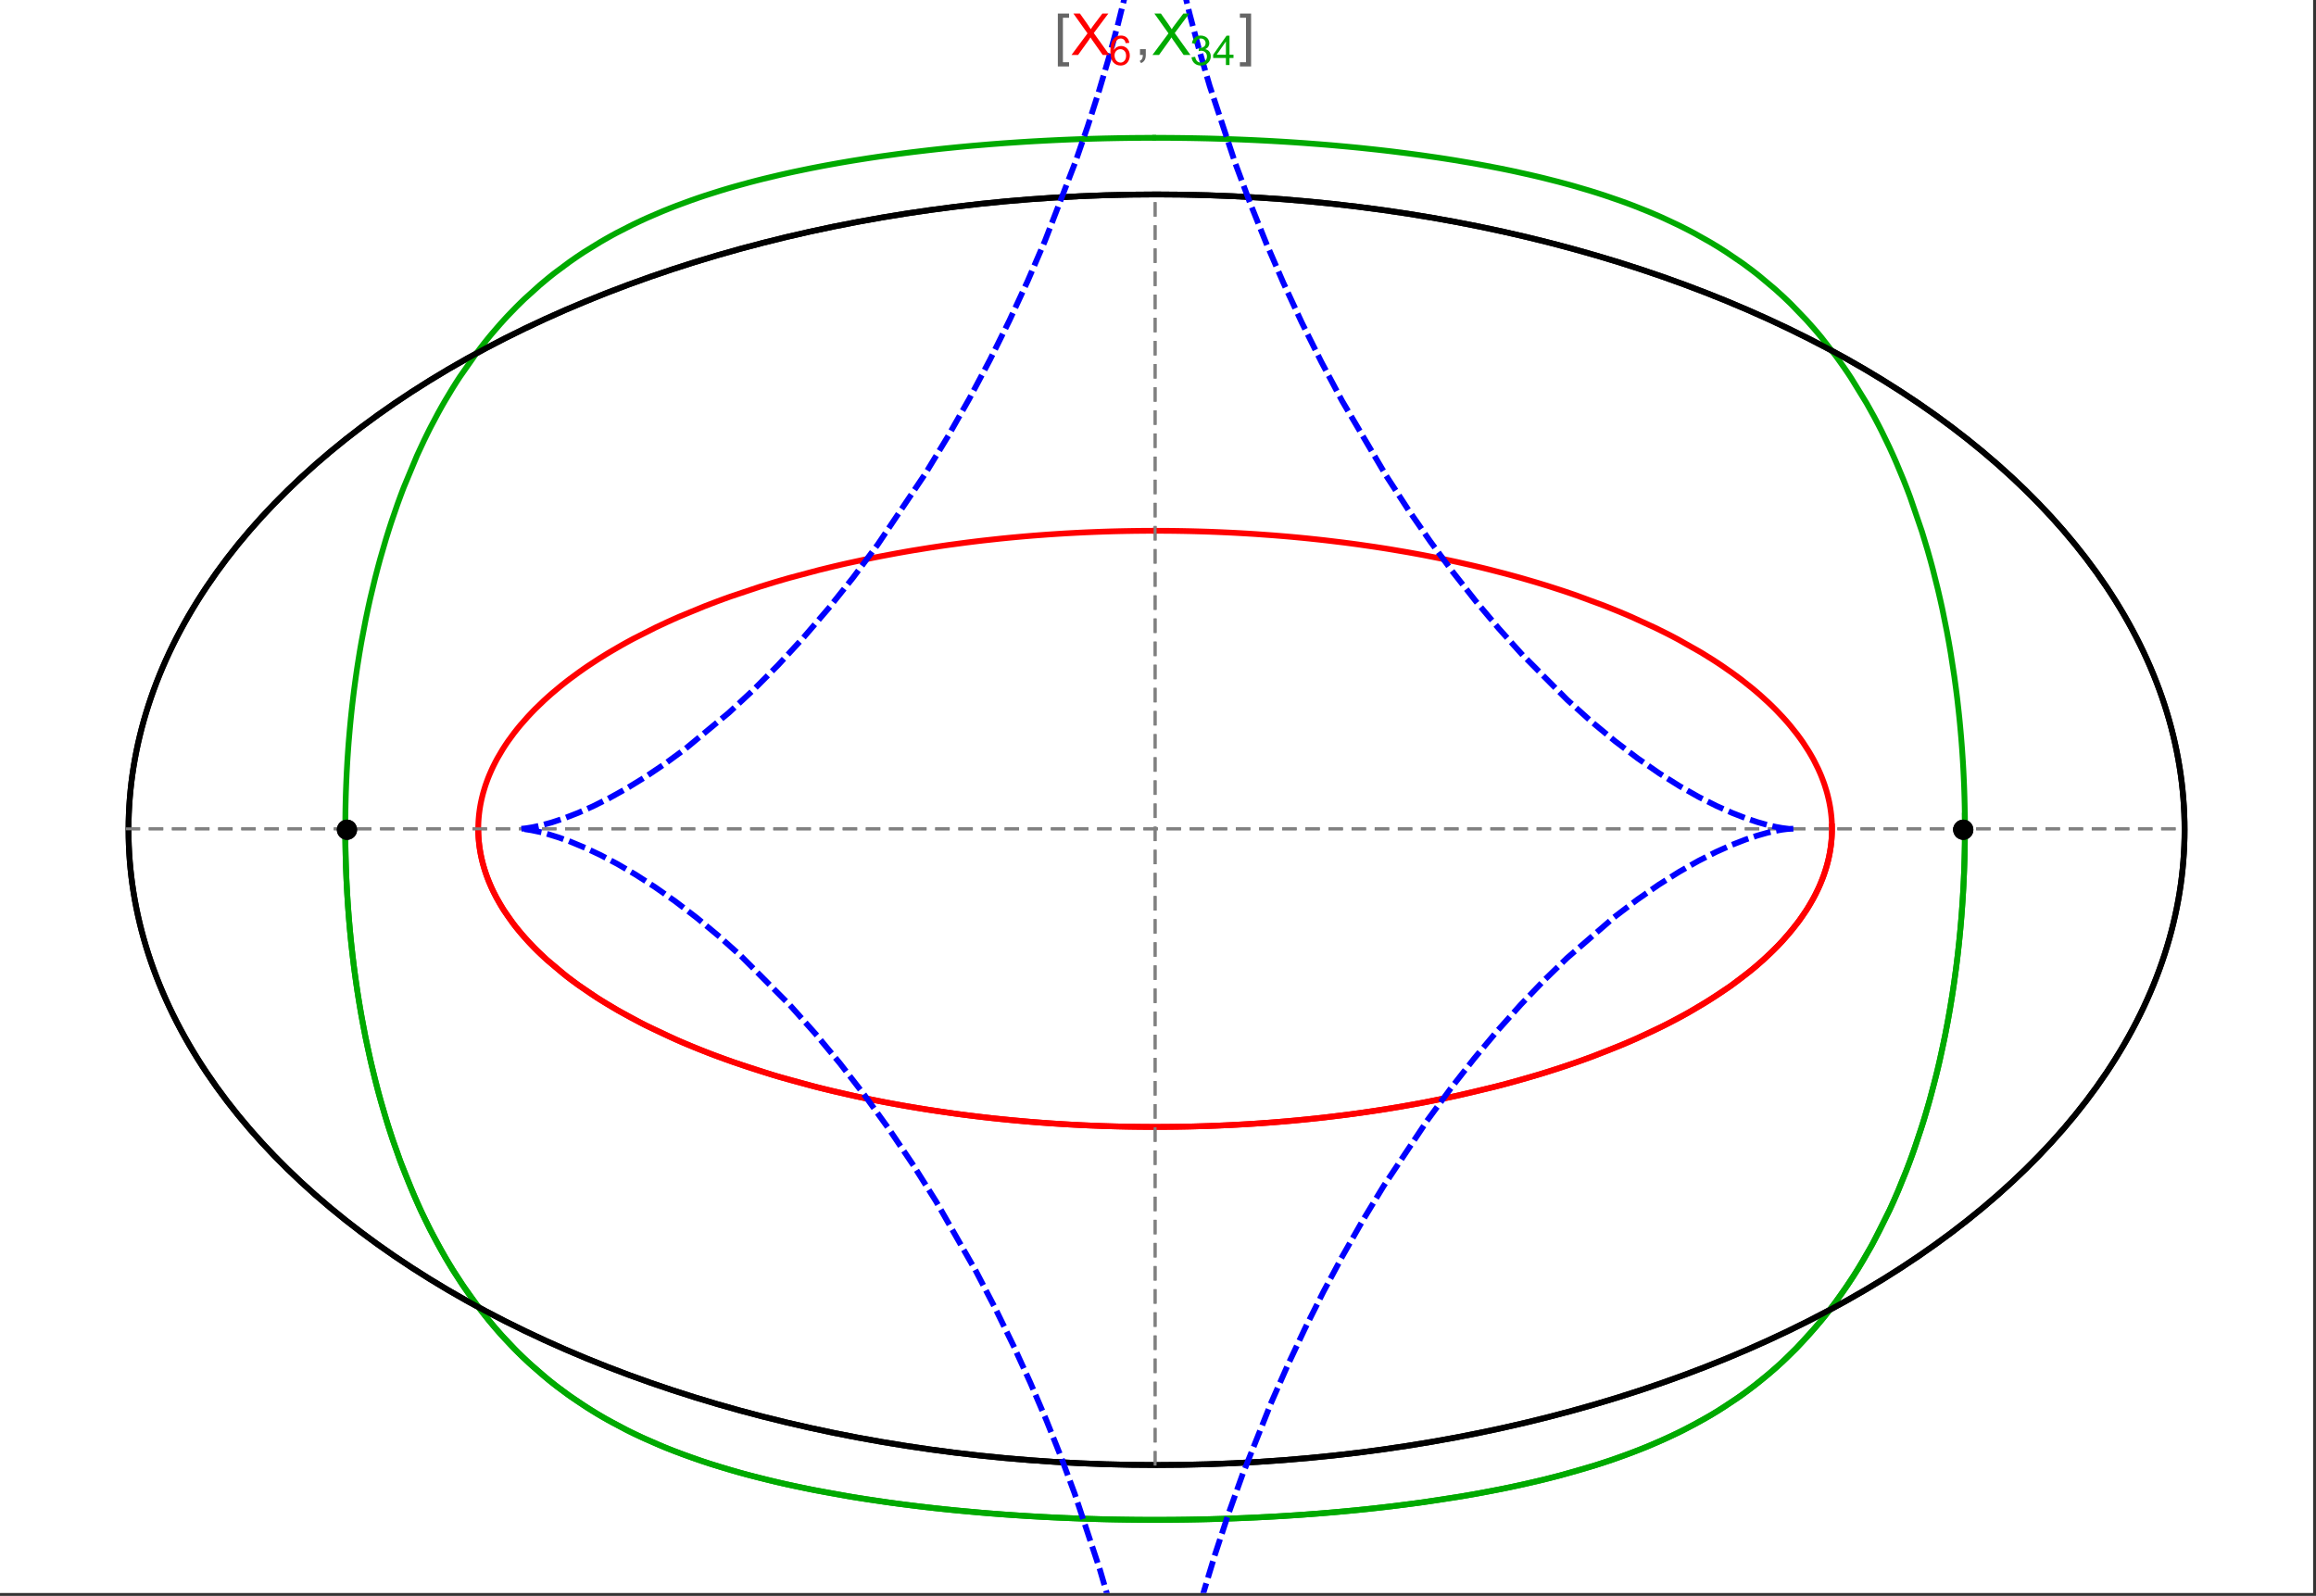 <?xml version="1.0" encoding="UTF-8"?>
<svg xmlns="http://www.w3.org/2000/svg" xmlns:xlink="http://www.w3.org/1999/xlink" width="801pt" height="552pt" viewBox="0 0 801 552" version="1.1">
<rect x="0" y="0" width="801" height="552" fill="#333333" stroke="none"/>
<defs>
<g>
<symbol overflow="visible" id="glyph0-0">
<path style="stroke:none;" d="M 1.25 0 L 1.25 -15.996 L 8.75 -15.996 L 8.75 0 Z M 2.5 -1.25 L 7.5 -1.25 L 7.5 -14.746 L 2.5 -14.746 Z "/>
</symbol>
<symbol overflow="visible" id="glyph0-1">
<path style="stroke:none;" d="M 5.242 3.984 L 1.359 3.984 L 1.359 -14.316 L 5.242 -14.316 L 5.242 -12.859 L 3.117 -12.859 L 3.117 2.52 L 5.242 2.52 Z "/>
</symbol>
<symbol overflow="visible" id="glyph0-2">
<path style="stroke:none;" d="M 4.199 3.984 L 0.32 3.984 L 0.32 2.52 L 2.441 2.52 L 2.441 -12.859 L 0.32 -12.859 L 0.32 -14.316 L 4.199 -14.316 Z "/>
</symbol>
<symbol overflow="visible" id="glyph1-0">
<path style="stroke:none;" d="M 2.5 0 L 2.5 -12.5 L 12.5 -12.5 L 12.5 0 Z M 2.812 -0.312 L 12.188 -0.312 L 12.188 -12.188 L 2.812 -12.188 Z "/>
</symbol>
<symbol overflow="visible" id="glyph1-1">
<path style="stroke:none;" d="M 0.086 0 L 5.625 -7.461 L 0.742 -14.316 L 3 -14.316 L 5.594 -10.645 C 6.133 -9.879 6.52 -9.293 6.75 -8.887 C 7.066 -9.406 7.441 -9.949 7.883 -10.516 L 10.762 -14.316 L 12.82 -14.316 L 7.793 -7.57 L 13.211 0 L 10.867 0 L 7.266 -5.109 C 7.062 -5.398 6.852 -5.715 6.641 -6.062 C 6.32 -5.539 6.094 -5.184 5.957 -4.992 L 2.363 0 Z "/>
</symbol>
<symbol overflow="visible" id="glyph1-2">
<path style="stroke:none;" d="M 1.777 0 L 1.777 -2 L 3.781 -2 L 3.781 0 C 3.777 0.734 3.648 1.328 3.391 1.781 C 3.129 2.234 2.715 2.582 2.148 2.832 L 1.66 2.078 C 2.027 1.914 2.301 1.676 2.48 1.363 C 2.652 1.047 2.75 0.594 2.773 0 Z "/>
</symbol>
<symbol overflow="visible" id="glyph2-0">
<path style="stroke:none;" d="M 1.773 0 L 1.773 -8.875 L 8.875 -8.875 L 8.875 0 Z M 1.996 -0.223 L 8.652 -0.223 L 8.652 -8.652 L 1.996 -8.652 Z "/>
</symbol>
<symbol overflow="visible" id="glyph2-1">
<path style="stroke:none;" d="M 7.066 -7.676 L 5.824 -7.578 C 5.711 -8.062 5.551 -8.418 5.352 -8.645 C 5.012 -8.996 4.598 -9.176 4.105 -9.18 C 3.703 -9.176 3.355 -9.066 3.059 -8.848 C 2.664 -8.559 2.352 -8.137 2.129 -7.59 C 1.898 -7.035 1.781 -6.254 1.773 -5.242 C 2.074 -5.699 2.441 -6.039 2.875 -6.262 C 3.309 -6.48 3.766 -6.59 4.242 -6.594 C 5.074 -6.59 5.781 -6.285 6.367 -5.676 C 6.949 -5.062 7.242 -4.27 7.246 -3.301 C 7.242 -2.66 7.105 -2.066 6.832 -1.52 C 6.559 -0.969 6.18 -0.551 5.699 -0.262 C 5.215 0.027 4.668 0.168 4.062 0.172 C 3.02 0.168 2.172 -0.211 1.52 -0.973 C 0.859 -1.738 0.531 -3 0.535 -4.758 C 0.531 -6.719 0.895 -8.145 1.621 -9.039 C 2.25 -9.816 3.102 -10.207 4.18 -10.207 C 4.977 -10.207 5.633 -9.98 6.145 -9.531 C 6.656 -9.082 6.965 -8.465 7.066 -7.676 Z M 1.969 -3.293 C 1.969 -2.863 2.059 -2.449 2.242 -2.059 C 2.422 -1.66 2.676 -1.363 3.008 -1.16 C 3.332 -0.953 3.68 -0.848 4.043 -0.852 C 4.566 -0.848 5.016 -1.062 5.398 -1.488 C 5.773 -1.914 5.965 -2.492 5.969 -3.223 C 5.965 -3.926 5.777 -4.477 5.406 -4.883 C 5.031 -5.285 4.559 -5.488 3.992 -5.492 C 3.426 -5.488 2.949 -5.285 2.559 -4.883 C 2.164 -4.477 1.969 -3.949 1.969 -3.293 Z "/>
</symbol>
<symbol overflow="visible" id="glyph2-2">
<path style="stroke:none;" d="M 0.598 -2.684 L 1.844 -2.848 C 1.984 -2.141 2.227 -1.629 2.574 -1.32 C 2.918 -1.004 3.34 -0.848 3.836 -0.852 C 4.418 -0.848 4.914 -1.051 5.32 -1.461 C 5.727 -1.867 5.93 -2.371 5.93 -2.973 C 5.93 -3.543 5.742 -4.016 5.367 -4.391 C 4.992 -4.758 4.516 -4.945 3.938 -4.949 C 3.703 -4.945 3.41 -4.898 3.059 -4.812 L 3.195 -5.906 C 3.273 -5.898 3.344 -5.895 3.398 -5.895 C 3.93 -5.895 4.406 -6.031 4.832 -6.309 C 5.254 -6.586 5.465 -7.016 5.469 -7.594 C 5.465 -8.047 5.312 -8.422 5.004 -8.727 C 4.695 -9.023 4.293 -9.176 3.805 -9.18 C 3.316 -9.176 2.914 -9.023 2.594 -8.723 C 2.27 -8.414 2.062 -7.957 1.969 -7.348 L 0.723 -7.57 C 0.871 -8.406 1.219 -9.055 1.758 -9.516 C 2.297 -9.977 2.969 -10.207 3.777 -10.207 C 4.328 -10.207 4.84 -10.086 5.309 -9.848 C 5.777 -9.609 6.133 -9.285 6.383 -8.875 C 6.625 -8.461 6.75 -8.023 6.754 -7.562 C 6.75 -7.121 6.633 -6.723 6.398 -6.363 C 6.164 -6.004 5.812 -5.715 5.352 -5.504 C 5.949 -5.363 6.418 -5.078 6.754 -4.641 C 7.086 -4.203 7.254 -3.656 7.254 -3.004 C 7.254 -2.113 6.93 -1.359 6.281 -0.746 C 5.633 -0.129 4.812 0.176 3.828 0.18 C 2.93 0.176 2.191 -0.086 1.605 -0.617 C 1.016 -1.145 0.68 -1.836 0.598 -2.684 Z "/>
</symbol>
<symbol overflow="visible" id="glyph2-3">
<path style="stroke:none;" d="M 4.59 0 L 4.59 -2.434 L 0.18 -2.434 L 0.18 -3.578 L 4.82 -10.164 L 5.836 -10.164 L 5.836 -3.578 L 7.211 -3.578 L 7.211 -2.434 L 5.836 -2.434 L 5.836 0 Z M 4.59 -3.578 L 4.59 -8.16 L 1.406 -3.578 Z "/>
</symbol>
</g>
<clipPath id="clip1">
  <path d="M 170 0 L 629 0 L 629 551 L 170 551 Z "/>
</clipPath>
<clipPath id="clip2">
  <path d="M 0 0 L 800 0 L 800 551 L 0 551 Z "/>
</clipPath>
</defs>
<g id="surface3526">
<path style="fill-rule:nonzero;fill:rgb(99.998%,99.998%,99.998%);fill-opacity:1;stroke-width:0.03;stroke-linecap:butt;stroke-linejoin:miter;stroke:rgb(99.998%,99.998%,99.998%);stroke-opacity:1;stroke-miterlimit:10;" d="M 74 564 L 874 564 L 874 13 L 74 13 Z " transform="matrix(1,0,0,1,-74,-13)"/>
<path style="fill:none;stroke-width:2;stroke-linecap:square;stroke-linejoin:miter;stroke:rgb(0%,0%,0%);stroke-opacity:1;stroke-miterlimit:3.25;" d="M 829.551 300 C 829.551 241.719 792.09 185.828 725.414 144.617 C 658.734 103.41 568.297 80.258 474 80.258 C 379.703 80.258 289.266 103.41 222.586 144.617 C 155.91 185.828 118.449 241.719 118.449 300 C 118.449 358.281 155.91 414.172 222.586 455.383 C 289.266 496.59 379.703 519.742 474 519.742 C 568.297 519.742 658.734 496.59 725.414 455.383 C 792.09 414.172 829.551 358.281 829.551 300 Z " transform="matrix(1,0,0,1,-74,-13)"/>
<path style="fill:none;stroke-width:1;stroke-linecap:square;stroke-linejoin:miter;stroke:rgb(50%,50%,50%);stroke-opacity:1;stroke-dasharray:4,4;stroke-miterlimit:3.25;" d="M 117.949 299.691 L 829.051 299.691 " transform="matrix(1,0,0,1,-74,-13)"/>
<path style="fill:none;stroke-width:1;stroke-linecap:square;stroke-linejoin:miter;stroke:rgb(50%,50%,50%);stroke-opacity:1;stroke-dasharray:4,4;stroke-miterlimit:3.25;" d="M 473.5 519.434 L 473.5 79.949 " transform="matrix(1,0,0,1,-74,-13)"/>
<path style="fill:none;stroke-width:2;stroke-linecap:square;stroke-linejoin:miter;stroke:rgb(99.998%,0%,0%);stroke-opacity:1;stroke-miterlimit:3.25;" d="M 239.418 300.547 L 239.438 301.371 L 239.477 302.191 L 239.527 303.016 L 239.598 303.84 L 239.68 304.66 L 239.777 305.484 L 239.887 306.305 L 240.016 307.125 L 240.156 307.945 L 240.312 308.766 L 240.484 309.586 L 240.672 310.406 L 240.871 311.223 L 241.086 312.039 L 241.562 313.672 L 241.82 314.484 L 242.098 315.301 L 242.688 316.922 L 243.008 317.734 L 243.34 318.543 L 244.047 320.156 L 244.426 320.961 L 244.816 321.762 L 245.641 323.363 L 247.461 326.547 L 247.949 327.34 L 248.457 328.129 L 249.508 329.699 L 251.777 332.82 L 252.379 333.594 L 252.996 334.367 L 254.27 335.902 L 256.977 338.945 L 257.688 339.695 L 258.41 340.449 L 259.898 341.941 L 263.027 344.891 L 269.891 350.637 L 270.883 351.398 L 271.887 352.156 L 273.938 353.66 L 278.203 356.609 L 279.301 357.336 L 280.414 358.059 L 282.68 359.484 L 287.359 362.285 L 288.562 362.973 L 289.773 363.656 L 292.234 365.004 L 297.297 367.637 L 307.938 372.645 L 309.312 373.246 L 310.695 373.84 L 313.496 375.012 L 319.199 377.285 L 320.648 377.84 L 322.105 378.387 L 325.039 379.461 L 331.004 381.543 L 332.512 382.047 L 334.027 382.547 L 337.082 383.523 L 343.262 385.406 L 355.887 388.871 L 357.379 389.25 L 358.875 389.621 L 361.879 390.352 L 367.926 391.742 L 369.445 392.074 L 370.965 392.402 L 374.016 393.047 L 380.141 394.262 L 381.676 394.551 L 383.211 394.836 L 386.289 395.391 L 392.457 396.434 L 394.004 396.68 L 395.547 396.922 L 398.637 397.391 L 404.82 398.266 L 406.367 398.473 L 407.91 398.672 L 411 399.059 L 412.543 399.242 L 414.082 399.422 L 417.164 399.77 L 418.703 399.934 L 420.242 400.094 L 423.312 400.398 L 429.434 400.953 L 430.961 401.078 L 432.484 401.199 L 435.527 401.426 L 437.043 401.535 L 438.559 401.637 L 441.582 401.828 L 443.09 401.918 L 444.594 402 L 446.094 402.082 L 447.594 402.156 L 449.09 402.227 L 450.582 402.293 L 453.559 402.414 L 455.012 402.469 L 456.465 402.516 L 459.355 402.602 L 460.797 402.637 L 462.234 402.668 L 463.668 402.699 L 465.098 402.723 L 466.523 402.742 L 469.367 402.773 L 470.781 402.781 L 472.191 402.785 L 473.598 402.789 L 475.004 402.785 L 476.402 402.781 L 477.797 402.77 L 479.188 402.758 L 480.574 402.742 L 481.957 402.723 L 483.336 402.695 L 484.711 402.672 L 486.082 402.641 L 487.445 402.605 L 490.164 402.527 L 491.516 402.484 L 492.863 402.438 L 494.203 402.387 L 495.543 402.332 L 498.203 402.215 L 499.527 402.152 L 500.848 402.086 L 503.469 401.941 L 504.773 401.867 L 506.074 401.789 L 508.66 401.621 L 509.941 401.535 L 511.223 401.445 L 513.766 401.258 L 518.793 400.848 L 520.039 400.738 L 521.277 400.625 L 523.738 400.395 L 528.602 399.902 L 529.805 399.773 L 531 399.641 L 533.379 399.371 L 538.07 398.801 L 539.328 398.641 L 540.578 398.48 L 543.062 398.145 L 547.957 397.453 L 549.164 397.273 L 550.363 397.09 L 552.746 396.723 L 557.438 395.953 L 558.594 395.758 L 559.742 395.559 L 562.023 395.156 L 566.512 394.328 L 575.191 392.586 L 576.246 392.359 L 577.297 392.133 L 579.379 391.676 L 583.473 390.738 L 591.367 388.809 L 592.328 388.559 L 593.281 388.312 L 595.172 387.812 L 598.883 386.797 L 606.031 384.723 L 606.844 384.477 L 607.648 384.23 L 609.246 383.738 L 612.383 382.738 L 618.43 380.711 L 619.164 380.453 L 619.895 380.199 L 621.344 379.684 L 624.188 378.648 L 629.66 376.559 L 630.328 376.297 L 630.988 376.031 L 632.297 375.504 L 634.863 374.445 L 639.805 372.316 L 648.945 368.02 L 650.109 367.434 L 651.258 366.848 L 653.5 365.676 L 657.797 363.332 L 665.652 358.652 L 666.113 358.359 L 666.57 358.066 L 667.473 357.484 L 669.234 356.316 L 672.598 353.992 L 678.707 349.375 L 679.059 349.094 L 680.09 348.25 L 681.426 347.129 L 683.969 344.898 L 684.273 344.617 L 684.578 344.34 L 685.176 343.785 L 686.344 342.68 L 688.559 340.48 L 688.824 340.207 L 689.086 339.934 L 689.605 339.387 L 690.617 338.297 L 692.535 336.133 L 695.949 331.859 L 696.133 331.613 L 696.312 331.367 L 696.668 330.871 L 697.363 329.891 L 698.668 327.941 L 698.82 327.699 L 698.977 327.457 L 699.281 326.973 L 699.867 326.008 L 700.969 324.09 L 701.227 323.613 L 701.48 323.137 L 701.973 322.191 L 702.883 320.309 L 702.988 320.074 L 703.098 319.84 L 703.305 319.371 L 703.703 318.441 L 704.438 316.594 L 704.531 316.344 L 704.621 316.094 L 704.801 315.598 L 705.137 314.609 L 705.219 314.359 L 705.453 313.621 L 705.746 312.645 L 705.812 312.398 L 705.883 312.156 L 706.012 311.668 L 706.258 310.699 L 706.375 310.215 L 706.484 309.73 L 706.688 308.773 L 706.734 308.531 L 706.777 308.293 L 706.867 307.816 L 706.91 307.578 L 706.949 307.34 L 707.027 306.867 L 707.098 306.391 L 707.168 305.918 L 707.199 305.684 L 707.227 305.449 L 707.285 304.977 L 707.312 304.742 L 707.336 304.508 L 707.383 304.043 L 707.406 303.809 L 707.426 303.574 L 707.465 303.109 L 707.496 302.648 L 707.512 302.414 L 707.547 301.723 L 707.555 301.492 L 707.566 301.262 L 707.57 301.047 L 707.578 300.832 L 707.582 300.621 L 707.59 300.191 L 707.59 299.98 L 707.594 299.766 L 707.59 299.555 L 707.59 299.129 L 707.586 298.918 L 707.582 298.703 L 707.578 298.492 L 707.547 297.648 L 707.535 297.441 L 707.527 297.23 L 707.516 297.02 L 707.5 296.812 L 707.488 296.602 L 707.457 296.184 L 707.441 295.977 L 707.422 295.77 L 707.387 295.352 L 707.363 295.145 L 707.344 294.938 L 707.301 294.523 L 707.273 294.316 L 707.25 294.109 L 707.199 293.699 L 707.082 292.879 L 707.051 292.676 L 707.02 292.469 L 706.953 292.062 L 706.809 291.25 L 706.73 290.844 L 706.652 290.441 L 706.48 289.637 L 706.098 288.039 L 705.996 287.648 L 705.891 287.262 L 705.672 286.488 L 705.195 284.949 L 705.07 284.566 L 704.941 284.188 L 704.672 283.426 L 704.102 281.918 L 704.027 281.73 L 703.949 281.543 L 703.797 281.168 L 703.484 280.422 L 702.82 278.941 L 701.363 276.023 L 701.258 275.824 L 701.152 275.629 L 700.938 275.238 L 700.5 274.461 L 699.59 272.914 L 697.625 269.871 L 697.496 269.684 L 697.363 269.496 L 697.102 269.121 L 696.57 268.375 L 695.473 266.891 L 693.145 263.973 L 692.863 263.637 L 692.578 263.301 L 692 262.629 L 690.816 261.301 L 688.344 258.684 L 688.188 258.523 L 687.703 258.039 L 687.055 257.395 L 685.734 256.121 L 682.984 253.605 L 682.219 252.934 L 681.441 252.266 L 679.855 250.941 L 676.578 248.336 L 676.367 248.172 L 675.734 247.691 L 674.883 247.055 L 673.152 245.789 L 669.586 243.301 L 669.359 243.152 L 669.137 243 L 668.688 242.699 L 667.781 242.102 L 665.945 240.918 L 662.18 238.594 L 654.27 234.113 L 654.035 233.988 L 653.797 233.859 L 653.316 233.609 L 652.359 233.105 L 650.418 232.105 L 646.465 230.148 L 638.258 226.387 L 637.688 226.137 L 637.117 225.891 L 635.969 225.402 L 633.652 224.434 L 628.938 222.539 L 619.199 218.941 L 618.906 218.84 L 618.617 218.738 L 618.035 218.535 L 616.867 218.137 L 614.52 217.344 L 609.754 215.809 L 609.457 215.711 L 609.156 215.617 L 608.551 215.43 L 607.344 215.059 L 604.914 214.324 L 599.996 212.895 L 599.324 212.707 L 598.648 212.52 L 597.297 212.148 L 594.582 211.414 L 589.082 210 L 588.738 209.914 L 587.695 209.656 L 586.305 209.316 L 583.508 208.652 L 577.852 207.371 L 577.504 207.297 L 577.152 207.219 L 576.453 207.07 L 575.051 206.77 L 572.23 206.184 L 566.543 205.062 L 566.188 204.992 L 565.828 204.926 L 565.113 204.793 L 563.676 204.527 L 560.797 204.008 L 554.988 203.023 L 554.645 202.965 L 553.625 202.801 L 552.258 202.586 L 549.52 202.164 L 544.004 201.367 L 543.66 201.316 L 543.312 201.27 L 542.621 201.176 L 541.23 200.988 L 538.449 200.629 L 532.855 199.953 L 532.477 199.91 L 532.094 199.867 L 531.336 199.781 L 529.809 199.613 L 526.754 199.289 L 525.988 199.211 L 525.219 199.133 L 523.688 198.984 L 520.613 198.695 L 520.227 198.664 L 519.84 198.629 L 519.07 198.559 L 517.527 198.43 L 514.438 198.18 L 508.234 197.73 L 507.508 197.684 L 506.785 197.637 L 505.332 197.551 L 502.422 197.383 L 501.695 197.344 L 500.965 197.305 L 499.508 197.23 L 496.59 197.098 L 496.227 197.082 L 495.859 197.066 L 495.129 197.035 L 493.668 196.977 L 493.305 196.965 L 492.938 196.949 L 492.207 196.922 L 490.746 196.875 L 490.379 196.863 L 490.016 196.852 L 489.281 196.828 L 487.82 196.789 L 487.453 196.777 L 487.086 196.77 L 486.355 196.75 L 484.891 196.715 L 484.531 196.711 L 483.094 196.68 L 482.734 196.676 L 482.016 196.664 L 481.656 196.656 L 481.297 196.652 L 480.582 196.641 L 478.066 196.613 L 477.707 196.613 L 476.988 196.605 L 476.629 196.605 L 476.27 196.602 L 475.91 196.602 L 475.551 196.598 L 474.469 196.598 L 474.109 196.594 L 473.5 196.594 " transform="matrix(1,0,0,1,-74,-13)"/>
<path style="fill:none;stroke-width:2;stroke-linecap:square;stroke-linejoin:miter;stroke:rgb(99.998%,0%,0%);stroke-opacity:1;stroke-miterlimit:3.25;" d="M 472.746 196.594 L 472.672 196.594 L 472.312 196.598 L 471.594 196.598 L 471.234 196.602 L 470.516 196.602 L 469.797 196.609 L 469.438 196.609 L 465.844 196.648 L 465.484 196.656 L 464.766 196.668 L 464.406 196.672 L 464.051 196.68 L 463.332 196.691 L 461.895 196.723 L 461.504 196.73 L 461.117 196.738 L 460.336 196.758 L 458.781 196.797 L 458 196.82 L 457.223 196.844 L 455.668 196.895 L 455.277 196.906 L 454.891 196.922 L 454.113 196.949 L 452.559 197.008 L 449.453 197.137 L 449.066 197.156 L 448.676 197.176 L 447.902 197.211 L 446.352 197.289 L 443.254 197.457 L 442.867 197.477 L 441.707 197.547 L 440.164 197.641 L 437.078 197.848 L 436.359 197.895 L 435.641 197.949 L 434.203 198.055 L 431.336 198.273 L 430.977 198.305 L 430.621 198.332 L 429.902 198.391 L 428.473 198.512 L 425.621 198.766 L 425.262 198.801 L 424.906 198.832 L 424.195 198.898 L 422.77 199.035 L 419.93 199.32 L 414.277 199.938 L 413.895 199.98 L 413.512 200.027 L 412.75 200.113 L 411.227 200.297 L 408.188 200.676 L 402.141 201.484 L 401.766 201.539 L 401.391 201.59 L 400.637 201.699 L 399.137 201.918 L 396.148 202.367 L 390.207 203.32 L 389.844 203.379 L 389.484 203.441 L 388.758 203.566 L 387.312 203.812 L 384.434 204.324 L 378.719 205.395 L 377.297 205.676 L 375.883 205.957 L 373.066 206.535 L 367.48 207.742 L 367.156 207.812 L 366.832 207.887 L 366.188 208.031 L 364.898 208.324 L 362.332 208.926 L 357.254 210.164 L 347.293 212.816 L 345.965 213.191 L 344.641 213.574 L 342.012 214.344 L 336.82 215.941 L 326.715 219.32 L 326.426 219.426 L 326.137 219.527 L 324.414 220.148 L 322.133 220.988 L 317.637 222.707 L 308.926 226.305 L 308.664 226.418 L 308.406 226.531 L 307.887 226.762 L 306.852 227.219 L 304.797 228.148 L 300.762 230.039 L 292.984 233.977 L 292.73 234.113 L 292.473 234.25 L 291.961 234.527 L 290.945 235.078 L 288.938 236.199 L 285.016 238.477 L 284.531 238.766 L 284.055 239.055 L 283.102 239.637 L 281.219 240.812 L 277.555 243.207 L 277.344 243.348 L 277.137 243.492 L 276.719 243.773 L 275.891 244.344 L 274.258 245.496 L 271.078 247.832 L 270.883 247.98 L 270.691 248.129 L 270.305 248.426 L 269.535 249.023 L 268.023 250.223 L 265.098 252.664 L 264.906 252.828 L 264.711 252.996 L 264.328 253.332 L 263.566 254.008 L 262.074 255.363 L 259.207 258.129 L 259.031 258.301 L 258.516 258.828 L 257.836 259.531 L 256.504 260.953 L 253.969 263.836 L 253.824 264.008 L 253.684 264.18 L 253.402 264.52 L 252.844 265.207 L 251.758 266.586 L 249.707 269.391 L 249.586 269.57 L 249.461 269.746 L 249.219 270.102 L 248.742 270.816 L 247.82 272.254 L 246.102 275.168 L 246 275.348 L 245.902 275.531 L 245.707 275.891 L 245.324 276.617 L 244.586 278.082 L 244.5 278.266 L 244.41 278.449 L 244.238 278.82 L 243.898 279.562 L 243.25 281.055 L 243.172 281.242 L 243.098 281.43 L 242.945 281.805 L 242.648 282.559 L 242.098 284.078 L 241.965 284.461 L 241.84 284.844 L 241.594 285.613 L 241.137 287.164 L 241.02 287.586 L 240.91 288.012 L 240.699 288.859 L 240.598 289.289 L 240.504 289.715 L 240.32 290.574 L 240.277 290.789 L 240.238 291.008 L 240.156 291.438 L 240.117 291.656 L 240.078 291.871 L 240.008 292.309 L 239.973 292.523 L 239.938 292.742 L 239.875 293.18 L 239.758 294.059 L 239.703 294.496 L 239.656 294.938 L 239.633 295.16 L 239.613 295.383 L 239.57 295.824 L 239.555 296.047 L 239.535 296.27 L 239.504 296.715 L 239.492 296.938 L 239.477 297.164 L 239.465 297.387 L 239.457 297.609 L 239.445 297.836 L 239.438 298.059 L 239.422 298.512 L 239.418 298.738 L 239.414 298.961 L 239.41 299.188 L 239.41 299.414 L 239.406 299.641 L 239.41 299.867 L 239.41 300.098 L 239.418 300.551 L 239.422 300.781 L 239.426 301.008 L 239.434 301.238 L 239.441 301.453 L 239.449 301.664 L 239.496 302.523 L 239.523 302.957 L 239.539 303.172 L 239.559 303.387 L 239.594 303.82 L 239.617 304.039 L 239.637 304.254 L 239.707 304.91 L 239.73 305.125 L 239.785 305.562 L 239.816 305.781 L 239.844 306.004 L 239.91 306.441 L 239.941 306.66 L 239.977 306.883 L 240.047 307.324 L 240.207 308.211 L 240.246 308.434 L 240.289 308.652 L 240.383 309.102 L 240.574 309.996 L 240.625 310.219 L 240.68 310.441 L 240.789 310.895 L 241.02 311.797 L 241.145 312.25 L 241.273 312.703 L 241.543 313.613 L 242.148 315.449 L 242.328 315.949 L 242.512 316.453 L 242.898 317.461 L 243.746 319.488 L 243.863 319.746 L 243.977 320 L 244.211 320.512 L 244.703 321.539 L 245.77 323.609 L 245.91 323.871 L 246.055 324.129 L 246.348 324.652 L 246.949 325.699 L 248.25 327.812 L 251.227 332.094 L 251.426 332.359 L 251.629 332.625 L 252.039 333.156 L 252.883 334.223 L 254.672 336.375 L 255.141 336.914 L 255.621 337.457 L 256.605 338.543 L 258.684 340.727 L 258.957 341.004 L 259.781 341.828 L 260.918 342.934 L 263.316 345.152 L 268.617 349.637 L 268.949 349.898 L 269.285 350.164 L 269.957 350.691 L 271.34 351.746 L 274.23 353.867 L 280.535 358.137 L 280.953 358.402 L 281.375 358.672 L 282.23 359.207 L 283.969 360.277 L 287.602 362.426 L 295.492 366.719 L 296.059 367.012 L 296.629 367.301 L 297.781 367.883 L 300.141 369.043 L 305.062 371.355 L 305.695 371.645 L 306.336 371.934 L 307.629 372.508 L 310.27 373.656 L 315.777 375.941 L 316.488 376.223 L 317.203 376.508 L 318.648 377.07 L 321.598 378.195 L 327.742 380.422 L 341.055 384.75 L 341.875 384.996 L 342.699 385.242 L 344.363 385.73 L 347.754 386.695 L 354.777 388.586 L 355.68 388.82 L 356.586 389.051 L 358.414 389.508 L 362.137 390.41 L 369.832 392.16 L 370.816 392.371 L 371.809 392.582 L 373.809 393.004 L 377.871 393.82 L 378.902 394.023 L 379.938 394.223 L 382.023 394.617 L 386.266 395.387 L 387.34 395.574 L 388.418 395.762 L 390.594 396.129 L 395.012 396.84 L 404.117 398.172 L 405.258 398.324 L 406.402 398.477 L 408.711 398.773 L 413.387 399.344 L 414.57 399.48 L 415.758 399.613 L 418.148 399.875 L 422.996 400.367 L 424.219 400.484 L 425.449 400.602 L 427.926 400.82 L 429.172 400.93 L 430.422 401.035 L 432.938 401.234 L 434.203 401.328 L 435.473 401.422 L 438.027 401.602 L 443.199 401.922 L 444.508 401.996 L 445.816 402.066 L 448.449 402.199 L 449.773 402.258 L 451.105 402.316 L 453.777 402.422 L 455.117 402.473 L 456.465 402.516 L 457.82 402.559 L 459.176 402.594 L 460.535 402.629 L 463.27 402.691 L 464.645 402.715 L 466.023 402.734 L 467.406 402.754 L 468.793 402.766 L 470.184 402.777 L 471.578 402.785 L 472.977 402.789 L 474.383 402.789 L 475.789 402.781 L 477.199 402.773 L 478.613 402.762 L 480.031 402.746 L 481.453 402.73 L 482.879 402.707 L 484.309 402.68 L 485.742 402.648 L 487.18 402.613 L 488.742 402.57 L 490.309 402.523 L 491.879 402.473 L 493.453 402.414 L 495.031 402.352 L 496.609 402.285 L 499.785 402.137 L 501.375 402.059 L 502.969 401.969 L 506.168 401.781 L 507.773 401.68 L 509.379 401.574 L 512.602 401.344 L 514.215 401.223 L 515.832 401.094 L 519.074 400.82 L 520.699 400.68 L 522.324 400.527 L 525.582 400.215 L 527.211 400.047 L 528.844 399.875 L 532.113 399.516 L 538.66 398.727 L 540.301 398.516 L 541.941 398.297 L 545.223 397.848 L 551.781 396.871 L 553.422 396.613 L 555.059 396.348 L 558.336 395.801 L 564.871 394.637 L 566.5 394.328 L 568.129 394.016 L 571.379 393.371 L 577.852 392.012 L 590.645 388.992 L 592.121 388.613 L 593.594 388.23 L 596.527 387.445 L 602.34 385.816 L 603.781 385.395 L 605.219 384.969 L 608.078 384.098 L 613.73 382.297 L 615.129 381.832 L 616.523 381.363 L 619.289 380.41 L 624.746 378.441 L 635.32 374.254 L 636.609 373.711 L 637.887 373.156 L 640.422 372.043 L 645.387 369.75 L 646.605 369.164 L 647.816 368.578 L 650.207 367.383 L 654.879 364.941 L 656.02 364.32 L 657.152 363.695 L 659.387 362.43 L 663.734 359.848 L 671.898 354.488 L 672.977 353.719 L 674.043 352.945 L 676.133 351.387 L 680.129 348.215 L 681.09 347.41 L 682.035 346.605 L 683.879 344.977 L 687.375 341.672 L 688.207 340.836 L 689.023 340 L 690.609 338.312 L 693.574 334.895 L 694.273 334.031 L 694.953 333.168 L 696.266 331.43 L 698.68 327.918 L 699.238 327.035 L 699.781 326.148 L 700.812 324.367 L 701.301 323.477 L 701.773 322.582 L 702.66 320.785 L 703.074 319.883 L 703.473 318.98 L 704.215 317.172 L 704.559 316.262 L 704.887 315.355 L 705.48 313.531 L 705.75 312.621 L 706.004 311.707 L 706.238 310.789 L 706.453 309.875 L 706.648 308.957 L 706.824 308.039 L 706.984 307.121 L 707.125 306.203 L 707.25 305.285 L 707.352 304.363 L 707.438 303.441 L 707.504 302.523 L 707.551 301.602 L 707.582 300.68 L 707.594 299.758 L 707.582 298.836 " transform="matrix(1,0,0,1,-74,-13)"/>
<path style="fill:none;stroke-width:2;stroke-linecap:square;stroke-linejoin:miter;stroke:rgb(0%,66.666%,0%);stroke-opacity:1;stroke-miterlimit:3.25;" d="M 193.449 304.254 L 193.527 308.645 L 193.652 313.031 L 193.828 317.402 L 194.055 321.762 L 194.328 326.105 L 194.652 330.422 L 195.023 334.719 L 195.441 338.984 L 195.91 343.219 L 196.418 347.422 L 196.977 351.586 L 197.578 355.707 L 198.223 359.789 L 198.91 363.824 L 200.406 371.746 L 201.215 375.633 L 202.062 379.461 L 203.867 386.953 L 204.82 390.609 L 205.809 394.207 L 207.883 401.215 L 208.965 404.625 L 210.074 407.969 L 212.379 414.461 L 217.281 426.656 L 218.559 429.539 L 219.859 432.359 L 222.512 437.801 L 223.863 440.426 L 225.23 442.984 L 228.012 447.918 L 229.422 450.293 L 230.84 452.609 L 233.719 457.059 L 239.578 465.277 L 241.066 467.195 L 242.555 469.066 L 245.555 472.648 L 247.062 474.367 L 248.578 476.035 L 251.613 479.242 L 253.137 480.777 L 254.664 482.27 L 257.723 485.133 L 263.863 490.398 L 265.531 491.727 L 267.195 493.016 L 270.535 495.477 L 277.207 499.977 L 278.875 501.02 L 280.539 502.031 L 283.871 503.969 L 290.516 507.527 L 292.176 508.355 L 293.832 509.16 L 297.141 510.703 L 303.738 513.547 L 305.383 514.211 L 307.027 514.855 L 310.309 516.102 L 316.852 518.402 L 318.48 518.941 L 320.109 519.469 L 323.363 520.484 L 329.844 522.371 L 331.461 522.816 L 333.074 523.25 L 336.293 524.086 L 342.711 525.648 L 344.309 526.016 L 345.906 526.379 L 349.094 527.074 L 355.445 528.375 L 368.039 530.656 L 369.5 530.898 L 370.957 531.133 L 373.867 531.59 L 379.664 532.449 L 381.105 532.652 L 382.547 532.852 L 385.422 533.234 L 391.141 533.957 L 392.566 534.129 L 393.988 534.293 L 396.82 534.617 L 402.465 535.215 L 403.867 535.355 L 405.27 535.492 L 408.062 535.758 L 413.617 536.25 L 415 536.363 L 416.379 536.477 L 419.125 536.688 L 420.496 536.793 L 421.863 536.891 L 424.59 537.082 L 425.949 537.172 L 427.305 537.258 L 430.004 537.426 L 435.371 537.727 L 438.035 537.859 L 440.684 537.98 L 442.004 538.039 L 443.324 538.094 L 445.949 538.199 L 447.254 538.246 L 448.559 538.289 L 449.859 538.332 L 451.156 538.375 L 452.453 538.41 L 453.742 538.449 L 456.312 538.512 L 457.57 538.539 L 458.82 538.566 L 460.07 538.59 L 461.316 538.609 L 462.559 538.629 L 463.797 538.648 L 465.031 538.66 L 466.266 538.676 L 467.492 538.688 L 468.719 538.695 L 469.941 538.703 L 471.16 538.707 L 472.375 538.711 L 474.793 538.711 L 476 538.707 L 477.199 538.699 L 478.398 538.695 L 479.594 538.684 L 480.781 538.676 L 481.969 538.66 L 483.152 538.648 L 484.336 538.633 L 485.512 538.613 L 486.684 538.594 L 487.855 538.57 L 490.184 538.523 L 491.344 538.496 L 492.5 538.469 L 494.801 538.406 L 497.09 538.336 L 499.363 538.258 L 500.492 538.219 L 501.621 538.176 L 503.867 538.086 L 504.984 538.039 L 506.098 537.992 L 508.312 537.891 L 512.707 537.668 L 513.793 537.609 L 514.879 537.547 L 517.039 537.422 L 521.32 537.152 L 522.383 537.082 L 523.441 537.012 L 525.547 536.863 L 529.715 536.547 L 530.836 536.457 L 531.953 536.367 L 534.176 536.184 L 538.57 535.793 L 539.66 535.691 L 540.746 535.59 L 542.906 535.379 L 547.176 534.941 L 548.234 534.828 L 549.289 534.715 L 551.387 534.48 L 555.535 533.996 L 563.656 532.961 L 565.648 532.688 L 567.629 532.406 L 571.543 531.832 L 579.207 530.617 L 581.09 530.297 L 582.957 529.973 L 586.652 529.309 L 593.895 527.91 L 594.727 527.738 L 595.555 527.566 L 597.207 527.223 L 600.477 526.516 L 606.891 525.031 L 607.68 524.84 L 608.469 524.645 L 610.035 524.254 L 613.145 523.453 L 619.25 521.781 L 620.004 521.562 L 620.754 521.344 L 622.25 520.902 L 625.211 520 L 631.035 518.105 L 631.754 517.859 L 632.469 517.613 L 633.898 517.109 L 636.727 516.086 L 642.293 513.938 L 643.035 513.637 L 643.777 513.332 L 645.258 512.719 L 648.188 511.453 L 653.949 508.785 L 654.66 508.438 L 655.367 508.086 L 656.777 507.379 L 659.578 505.922 L 665.082 502.848 L 665.758 502.449 L 666.438 502.047 L 667.785 501.227 L 670.461 499.547 L 675.719 496.008 L 676.367 495.547 L 677.016 495.082 L 678.305 494.137 L 680.859 492.203 L 685.875 488.125 L 686.484 487.605 L 687.09 487.082 L 688.297 486.02 L 690.688 483.84 L 695.375 479.254 L 695.953 478.66 L 696.527 478.059 L 697.672 476.848 L 699.941 474.359 L 704.379 469.145 L 704.926 468.469 L 705.469 467.789 L 706.547 466.414 L 708.684 463.598 L 712.844 457.711 L 713.355 456.949 L 713.863 456.184 L 714.871 454.637 L 716.859 451.477 L 720.715 444.898 L 721.59 443.312 L 722.457 441.707 L 724.16 438.445 L 727.453 431.691 L 727.852 430.828 L 728.25 429.961 L 729.039 428.207 L 730.582 424.648 L 733.543 417.32 L 733.898 416.387 L 734.254 415.445 L 734.957 413.555 L 736.324 409.719 L 738.918 401.859 L 739.227 400.863 L 739.535 399.859 L 740.141 397.84 L 741.316 393.762 L 743.512 385.445 L 743.793 384.305 L 744.074 383.156 L 744.617 380.855 L 745.66 376.207 L 745.91 375.039 L 746.16 373.867 L 746.641 371.512 L 747.559 366.77 L 747.777 365.578 L 747.992 364.387 L 748.41 361.988 L 749.195 357.172 L 749.383 355.961 L 749.566 354.75 L 749.918 352.324 L 750.578 347.445 L 750.73 346.227 L 750.883 345 L 751.168 342.551 L 751.305 341.324 L 751.441 340.094 L 751.695 337.637 L 751.816 336.406 L 751.934 335.176 L 752.156 332.711 L 752.262 331.477 L 752.363 330.242 L 752.551 327.777 L 752.641 326.543 L 752.723 325.309 L 752.883 322.844 L 753.023 320.375 L 753.148 317.91 L 753.203 316.68 L 753.254 315.445 L 753.305 314.215 L 753.348 312.984 L 753.391 311.758 L 753.426 310.527 L 753.488 308.074 L 753.508 306.93 L 753.531 305.789 L 753.547 304.645 L 753.559 303.504 L 753.566 302.363 L 753.574 301.227 L 753.578 300.09 L 753.578 298.953 L 753.574 297.82 L 753.566 296.688 L 753.555 295.555 L 753.543 294.426 L 753.504 292.168 L 753.48 291.043 L 753.426 288.801 L 753.391 287.68 L 753.355 286.562 L 753.316 285.449 L 753.273 284.336 L 753.227 283.223 L 753.125 281.008 L 753.07 279.902 L 753.012 278.801 L 752.887 276.602 L 752.816 275.504 L 752.746 274.41 L 752.598 272.234 L 752.516 271.148 L 752.434 270.066 L 752.262 267.906 L 752.168 266.832 L 752.074 265.762 L 751.879 263.625 L 751.777 262.562 L 751.672 261.504 L 751.449 259.391 L 750.98 255.203 L 750.855 254.168 L 750.727 253.129 L 750.465 251.07 L 749.91 246.988 L 748.68 238.992 L 748.516 238.027 L 748.352 237.066 L 748.02 235.156 L 747.324 231.379 L 745.84 224 L 745.645 223.094 L 745.445 222.195 L 745.047 220.402 L 744.227 216.863 L 742.5 209.977 L 742.273 209.133 L 742.051 208.293 L 741.594 206.625 L 740.668 203.34 L 738.738 196.953 L 734.629 184.938 L 734.336 184.16 L 734.047 183.387 L 733.461 181.852 L 732.273 178.836 L 729.848 173.023 L 729.543 172.316 L 729.23 171.613 L 728.613 170.223 L 727.359 167.488 L 724.812 162.227 L 724.492 161.586 L 724.168 160.953 L 723.52 159.695 L 722.219 157.23 L 719.582 152.484 L 714.207 143.723 L 713.574 142.762 L 712.938 141.812 L 711.664 139.949 L 709.105 136.359 L 703.945 129.707 L 703.621 129.312 L 703.297 128.922 L 702.648 128.148 L 701.352 126.629 L 698.75 123.703 L 693.539 118.285 L 693.188 117.938 L 692.832 117.59 L 692.125 116.91 L 690.711 115.57 L 687.887 113 L 682.238 108.262 L 681.535 107.707 L 680.828 107.156 L 679.422 106.078 L 676.609 104.008 L 670.996 100.18 L 670.652 99.961 L 670.312 99.738 L 669.625 99.301 L 668.254 98.441 L 665.512 96.789 L 660.051 93.715 L 659.711 93.535 L 659.371 93.352 L 658.691 92.992 L 657.332 92.289 L 654.617 90.926 L 649.203 88.383 L 648.891 88.242 L 648.574 88.102 L 647.945 87.824 L 646.688 87.277 L 644.176 86.215 L 639.168 84.215 L 638.855 84.094 L 638.543 83.977 L 637.918 83.738 L 636.668 83.273 L 634.172 82.371 L 629.191 80.664 L 628.855 80.551 L 628.52 80.441 L 627.844 80.223 L 626.496 79.789 L 623.805 78.949 L 618.434 77.371 L 618.098 77.277 L 617.762 77.18 L 617.09 76.992 L 615.75 76.625 L 613.07 75.906 L 607.715 74.551 L 607.402 74.477 L 607.09 74.398 L 606.465 74.25 L 605.219 73.953 L 602.723 73.375 L 597.734 72.273 L 597.426 72.207 L 596.488 72.008 L 595.242 71.75 L 592.75 71.242 L 587.77 70.281 L 587.434 70.219 L 587.094 70.156 L 586.418 70.031 L 585.07 69.785 L 582.371 69.305 L 576.973 68.398 L 576.301 68.289 L 575.625 68.184 L 574.277 67.969 L 571.578 67.555 L 566.176 66.77 L 565.844 66.723 L 565.512 66.68 L 564.852 66.586 L 563.523 66.406 L 560.871 66.055 L 555.566 65.391 L 552.91 65.078 L 550.254 64.777 L 544.941 64.211 L 544.633 64.176 L 544.324 64.145 L 543.703 64.082 L 542.461 63.961 L 539.98 63.723 L 535.02 63.273 L 534.707 63.246 L 534.398 63.219 L 533.777 63.168 L 532.535 63.062 L 530.051 62.863 L 525.082 62.488 L 524.41 62.441 L 523.734 62.395 L 522.387 62.301 L 519.691 62.125 L 519.355 62.102 L 519.016 62.082 L 518.344 62.039 L 516.996 61.957 L 514.297 61.801 L 513.961 61.781 L 513.621 61.766 L 512.945 61.727 L 511.598 61.656 L 508.898 61.52 L 508.562 61.504 L 508.223 61.488 L 507.547 61.457 L 506.199 61.395 L 503.496 61.281 L 503.184 61.27 L 502.867 61.254 L 502.238 61.23 L 500.977 61.184 L 498.453 61.094 L 497.82 61.07 L 497.191 61.051 L 495.93 61.012 L 493.406 60.941 L 493.09 60.93 L 492.773 60.922 L 492.145 60.906 L 490.883 60.875 L 490.566 60.867 L 490.25 60.863 L 489.621 60.848 L 488.359 60.82 L 488.043 60.816 L 487.727 60.809 L 487.098 60.797 L 485.832 60.773 L 485.52 60.77 L 485.203 60.766 L 484.57 60.754 L 483.309 60.738 L 482.691 60.73 L 482.07 60.723 L 481.453 60.715 L 480.832 60.707 L 480.523 60.707 L 480.215 60.703 L 479.598 60.699 L 479.285 60.695 L 478.977 60.691 L 478.359 60.688 L 478.047 60.688 L 477.738 60.684 L 477.43 60.684 L 477.121 60.68 L 476.5 60.68 L 476.191 60.676 L 474.953 60.676 L 474.645 60.672 L 473.5 60.672 " transform="matrix(1,0,0,1,-74,-13)"/>
<path style="fill:none;stroke-width:2;stroke-linecap:square;stroke-linejoin:miter;stroke:rgb(0%,66.666%,0%);stroke-opacity:1;stroke-miterlimit:3.25;" d="M 472.852 60.672 L 472.48 60.672 L 472.168 60.676 L 470.93 60.676 L 470.621 60.68 L 470.004 60.68 L 469.695 60.684 L 469.383 60.684 L 469.074 60.688 L 468.457 60.691 L 468.148 60.691 L 467.836 60.695 L 467.219 60.699 L 466.91 60.703 L 466.598 60.703 L 465.363 60.719 L 464.742 60.723 L 463.504 60.738 L 463.168 60.746 L 462.836 60.75 L 462.164 60.758 L 460.82 60.781 L 460.484 60.785 L 460.148 60.793 L 459.477 60.805 L 458.137 60.832 L 457.465 60.848 L 456.793 60.859 L 455.449 60.891 L 452.766 60.961 L 452.43 60.973 L 452.098 60.98 L 451.426 61 L 450.082 61.043 L 447.398 61.133 L 447.066 61.145 L 446.059 61.18 L 444.719 61.23 L 442.035 61.34 L 441.723 61.355 L 441.41 61.367 L 440.785 61.395 L 439.531 61.453 L 437.031 61.574 L 435.781 61.637 L 434.531 61.703 L 432.027 61.84 L 431.715 61.859 L 431.402 61.875 L 430.777 61.91 L 429.531 61.984 L 427.031 62.141 L 422.035 62.48 L 421.695 62.504 L 421.359 62.527 L 420.68 62.578 L 419.328 62.68 L 416.621 62.887 L 411.215 63.34 L 410.879 63.371 L 410.539 63.398 L 409.863 63.461 L 408.512 63.582 L 405.812 63.836 L 400.41 64.379 L 400.078 64.414 L 399.75 64.449 L 399.086 64.52 L 397.762 64.664 L 395.113 64.961 L 389.82 65.586 L 389.488 65.629 L 389.156 65.668 L 388.496 65.754 L 387.172 65.922 L 384.527 66.266 L 379.238 66.996 L 378.621 67.082 L 378.004 67.172 L 376.773 67.355 L 374.309 67.723 L 369.379 68.504 L 368.145 68.707 L 366.914 68.914 L 364.449 69.336 L 359.52 70.227 L 359.184 70.289 L 358.852 70.352 L 358.184 70.477 L 356.848 70.734 L 354.172 71.258 L 348.824 72.367 L 348.488 72.438 L 348.156 72.512 L 347.484 72.656 L 346.148 72.953 L 343.473 73.559 L 338.113 74.84 L 336.863 75.152 L 335.609 75.473 L 333.105 76.125 L 328.09 77.508 L 327.773 77.598 L 327.461 77.688 L 326.832 77.867 L 325.578 78.234 L 323.062 78.992 L 318.027 80.59 L 317.41 80.793 L 316.789 81 L 315.555 81.418 L 313.078 82.281 L 308.113 84.109 L 307.801 84.227 L 307.492 84.348 L 306.871 84.586 L 305.625 85.078 L 303.133 86.086 L 298.137 88.23 L 297.457 88.535 L 295.418 89.473 L 292.691 90.773 L 287.223 93.566 L 286.883 93.75 L 286.539 93.938 L 285.852 94.309 L 284.48 95.07 L 281.73 96.645 L 276.215 100.043 L 275.891 100.254 L 275.57 100.465 L 274.926 100.887 L 273.633 101.75 L 271.047 103.543 L 265.859 107.398 L 265.211 107.906 L 264.562 108.422 L 263.262 109.473 L 260.66 111.652 L 255.449 116.359 L 255.098 116.695 L 254.742 117.035 L 254.039 117.719 L 252.625 119.113 L 249.805 122.027 L 249.449 122.402 L 249.098 122.781 L 248.395 123.547 L 246.984 125.105 L 244.172 128.359 L 243.469 129.203 L 242.77 130.055 L 241.367 131.801 L 238.578 135.438 L 233.047 143.336 L 232.727 143.828 L 232.406 144.316 L 231.766 145.309 L 230.492 147.336 L 227.969 151.539 L 227.652 152.078 L 227.34 152.621 L 226.715 153.719 L 225.473 155.957 L 223.012 160.602 L 222.707 161.199 L 222.402 161.801 L 221.797 163.012 L 220.594 165.48 L 218.219 170.598 L 213.645 181.574 L 213.375 182.281 L 213.102 182.992 L 212.566 184.422 L 211.5 187.332 L 209.43 193.336 L 209.176 194.105 L 208.926 194.879 L 208.426 196.438 L 207.441 199.598 L 205.547 206.113 L 205.316 206.945 L 205.09 207.781 L 204.637 209.465 L 203.75 212.883 L 202.066 219.902 L 201.863 220.797 L 201.664 221.695 L 201.27 223.508 L 200.5 227.172 L 199.066 234.68 L 198.883 235.715 L 198.699 236.758 L 198.344 238.848 L 197.668 243.086 L 197.504 244.156 L 197.344 245.227 L 197.035 247.387 L 196.445 251.75 L 196.172 253.953 L 195.906 256.176 L 195.781 257.289 L 195.656 258.406 L 195.418 260.656 L 195.301 261.785 L 195.191 262.918 L 194.977 265.191 L 194.586 269.781 L 194.414 272.094 L 194.254 274.418 L 194.176 275.586 L 194.105 276.754 L 193.973 279.102 L 193.91 280.277 L 193.855 281.461 L 193.801 282.641 L 193.75 283.828 L 193.703 285.016 L 193.66 286.203 L 193.617 287.395 L 193.582 288.59 L 193.551 289.785 L 193.52 290.984 L 193.496 292.184 L 193.473 293.387 L 193.457 294.594 L 193.441 295.797 L 193.434 297.008 L 193.426 298.215 L 193.422 299.426 L 193.422 300.641 L 193.438 303.07 L 193.449 304.285 L 193.465 305.504 L 193.488 306.727 L 193.512 307.945 L 193.535 309.086 L 193.566 310.227 L 193.598 311.371 L 193.637 312.512 L 193.676 313.656 L 193.719 314.801 L 193.816 317.09 L 193.867 318.234 L 193.926 319.383 L 194.051 321.676 L 194.117 322.82 L 194.188 323.969 L 194.34 326.262 L 194.422 327.41 L 194.508 328.559 L 194.688 330.852 L 194.785 331.996 L 194.883 333.145 L 195.09 335.434 L 195.199 336.578 L 195.312 337.723 L 195.551 340.008 L 196.066 344.574 L 196.348 346.848 L 196.641 349.121 L 197.27 353.645 L 197.605 355.902 L 197.957 358.148 L 198.699 362.621 L 198.895 363.738 L 199.094 364.848 L 199.496 367.066 L 200.352 371.473 L 202.223 380.168 L 202.492 381.332 L 202.77 382.492 L 203.328 384.801 L 204.496 389.379 L 204.797 390.516 L 205.102 391.648 L 205.723 393.898 L 207.008 398.348 L 207.34 399.449 L 207.676 400.547 L 208.355 402.73 L 209.762 407.039 L 212.738 415.43 L 213.129 416.457 L 213.52 417.477 L 214.309 419.504 L 215.934 423.5 L 219.332 431.23 L 219.773 432.172 L 220.215 433.109 L 221.105 434.969 L 222.926 438.613 L 226.703 445.641 L 227.18 446.477 L 227.656 447.309 L 228.621 448.957 L 230.578 452.188 L 234.613 458.387 L 235.129 459.137 L 235.645 459.879 L 236.688 461.355 L 238.793 464.238 L 243.117 469.75 L 243.668 470.418 L 244.219 471.078 L 245.328 472.383 L 247.57 474.934 L 252.156 479.793 L 252.738 480.379 L 253.32 480.961 L 254.492 482.105 L 256.863 484.348 L 261.688 488.602 L 262.258 489.082 L 262.828 489.555 L 263.977 490.492 L 266.293 492.32 L 271.004 495.809 L 271.598 496.23 L 272.195 496.645 L 273.395 497.469 L 275.812 499.078 L 280.723 502.141 L 281.965 502.875 L 283.215 503.598 L 285.734 505.008 L 290.852 507.695 L 292.148 508.344 L 293.453 508.977 L 296.078 510.215 L 301.418 512.578 L 302.148 512.887 L 302.883 513.195 L 304.359 513.797 L 307.336 514.977 L 313.398 517.215 L 314.938 517.754 L 316.488 518.281 L 319.613 519.309 L 325.98 521.266 L 326.789 521.504 L 327.598 521.738 L 329.227 522.199 L 332.516 523.098 L 339.223 524.816 L 340.074 525.023 L 340.926 525.227 L 342.645 525.633 L 346.113 526.422 L 353.191 527.926 L 354.031 528.098 L 354.875 528.262 L 356.566 528.594 L 359.984 529.242 L 366.953 530.477 L 368.727 530.773 L 370.512 531.062 L 374.117 531.629 L 381.473 532.703 L 382.406 532.832 L 383.344 532.961 L 385.227 533.211 L 389.031 533.699 L 390.953 533.934 L 392.891 534.164 L 396.801 534.613 L 397.785 534.723 L 398.777 534.828 L 400.766 535.039 L 404.785 535.445 L 412.988 536.195 L 414.008 536.281 L 415.031 536.367 L 417.09 536.531 L 421.246 536.848 L 422.293 536.922 L 423.348 536.996 L 425.461 537.141 L 429.727 537.41 L 430.801 537.473 L 431.883 537.535 L 434.051 537.656 L 435.141 537.715 L 436.23 537.77 L 438.43 537.879 L 439.531 537.93 L 440.637 537.98 L 442.863 538.074 L 447.352 538.25 L 448.484 538.289 L 449.621 538.324 L 451.898 538.395 L 453.047 538.43 L 454.195 538.461 L 456.504 538.516 L 457.664 538.543 L 458.824 538.566 L 459.992 538.586 L 461.16 538.609 L 462.336 538.625 L 463.512 538.645 L 464.691 538.656 L 465.875 538.672 L 467.062 538.684 L 468.254 538.691 L 469.449 538.699 L 470.645 538.703 L 473.051 538.711 L 474.258 538.711 L 475.469 538.707 L 476.684 538.703 L 477.902 538.695 L 480.348 538.68 L 481.578 538.668 L 482.809 538.652 L 484.043 538.637 L 485.281 538.617 L 486.629 538.594 L 487.98 538.57 L 489.336 538.543 L 490.695 538.512 L 492.059 538.477 L 493.426 538.441 L 496.168 538.363 L 497.547 538.32 L 498.93 538.273 L 501.703 538.172 L 504.492 538.062 L 507.297 537.938 L 508.707 537.871 L 510.117 537.801 L 512.949 537.656 L 514.371 537.578 L 515.797 537.496 L 518.66 537.324 L 520.094 537.234 L 521.535 537.141 L 524.422 536.941 L 530.242 536.508 L 531.703 536.387 L 533.172 536.266 L 536.109 536.016 L 542.031 535.465 L 545.008 535.168 L 548 534.852 L 554.016 534.176 L 555.523 533.996 L 557.039 533.812 L 560.074 533.43 L 566.176 532.613 L 578.5 530.734 L 579.945 530.492 L 581.395 530.246 L 584.301 529.738 L 590.133 528.652 L 591.598 528.367 L 593.062 528.078 L 596 527.477 L 601.891 526.199 L 603.371 525.859 L 604.848 525.516 L 607.812 524.809 L 613.762 523.293 L 625.742 519.832 L 627.246 519.355 L 628.754 518.863 L 631.773 517.852 L 637.828 515.676 L 639.344 515.102 L 640.863 514.508 L 643.906 513.281 L 650.008 510.637 L 651.539 509.93 L 653.07 509.207 L 656.133 507.703 L 662.277 504.449 L 663.816 503.578 L 665.355 502.688 L 668.438 500.824 L 674.605 496.785 L 676.328 495.574 L 678.051 494.324 L 681.496 491.707 L 683.215 490.336 L 684.938 488.918 L 688.371 485.953 L 690.086 484.395 L 691.797 482.789 L 695.211 479.422 L 701.984 472.016 L 703.664 470.016 L 705.336 467.953 L 708.656 463.633 L 710.305 461.371 L 711.941 459.039 L 715.176 454.164 L 716.773 451.613 L 718.359 448.992 L 721.477 443.516 L 727.488 431.617 L 728.934 428.438 L 730.359 425.18 L 733.121 418.41 L 734.457 414.902 L 735.762 411.312 L 738.273 403.887 L 739.477 400.051 L 740.641 396.137 L 741.762 392.145 L 742.848 388.078 L 743.887 383.934 L 744.879 379.719 L 746.727 371.078 L 747.578 366.66 L 748.375 362.18 L 749.125 357.641 L 749.816 353.043 L 750.453 348.398 L 751.035 343.703 L 751.559 338.969 L 752.023 334.191 L 752.43 329.379 L 752.773 324.539 L 753.059 319.672 L 753.281 314.785 L 753.441 309.879 L 753.543 304.969 L 753.578 300.047 L 753.551 295.129 " transform="matrix(1,0,0,1,-74,-13)"/>
<path style="fill:none;stroke-width:2;stroke-linecap:square;stroke-linejoin:miter;stroke:rgb(0%,0%,0%);stroke-opacity:1;stroke-miterlimit:3.25;" d="M 829.551 300 C 829.551 241.719 792.09 185.828 725.414 144.617 C 658.734 103.41 568.297 80.258 474 80.258 C 379.703 80.258 289.266 103.41 222.586 144.617 C 155.91 185.828 118.449 241.719 118.449 300 C 118.449 358.281 155.91 414.172 222.586 455.383 C 289.266 496.59 379.703 519.742 474 519.742 C 568.297 519.742 658.734 496.59 725.414 455.383 C 792.09 414.172 829.551 358.281 829.551 300 Z " transform="matrix(1,0,0,1,-74,-13)"/>
<path style="fill:none;stroke-width:1;stroke-linecap:square;stroke-linejoin:miter;stroke:rgb(50%,50%,50%);stroke-opacity:1;stroke-dasharray:4,4;stroke-miterlimit:3.25;" d="M 117.949 299.691 L 829.051 299.691 " transform="matrix(1,0,0,1,-74,-13)"/>
<path style="fill:none;stroke-width:1;stroke-linecap:square;stroke-linejoin:miter;stroke:rgb(50%,50%,50%);stroke-opacity:1;stroke-dasharray:4,4;stroke-miterlimit:3.25;" d="M 473.5 519.434 L 473.5 79.949 " transform="matrix(1,0,0,1,-74,-13)"/>
<path style=" stroke:none;fill-rule:evenodd;fill:rgb(0%,0%,0%);fill-opacity:1;" d="M 123.5 287 C 123.5 286.07 123.133 285.18 122.477 284.523 C 121.82 283.867 120.93 283.5 120 283.5 C 119.07 283.5 118.18 283.867 117.523 284.523 C 116.867 285.18 116.5 286.07 116.5 287 C 116.5 287.93 116.867 288.82 117.523 289.477 C 118.18 290.133 119.07 290.5 120 290.5 C 120.93 290.5 121.82 290.133 122.477 289.477 C 123.133 288.82 123.5 287.93 123.5 287 Z "/>
<path style=" stroke:none;fill-rule:evenodd;fill:rgb(0%,0%,0%);fill-opacity:1;" d="M 682.5 287 C 682.5 286.07 682.133 285.18 681.477 284.523 C 680.82 283.867 679.93 283.5 679 283.5 C 678.07 283.5 677.18 283.867 676.523 284.523 C 675.867 285.18 675.5 286.07 675.5 287 C 675.5 287.93 675.867 288.82 676.523 289.477 C 677.18 290.133 678.07 290.5 679 290.5 C 679.93 290.5 680.82 290.133 681.477 289.477 C 682.133 288.82 682.5 287.93 682.5 287 Z "/>
<g clip-path="url(#clip1)" clip-rule="nonzero">
<path style="fill:none;stroke-width:2;stroke-linecap:square;stroke-linejoin:miter;stroke:rgb(0%,0%,99.998%);stroke-opacity:1;stroke-dasharray:4,4;stroke-miterlimit:3.25;" d="M 693.242 299.691 L 692.918 299.703 L 691.941 299.781 L 690.32 299.988 L 688.066 300.395 L 685.195 301.059 L 681.73 302.043 L 677.688 303.402 L 673.102 305.191 L 667.551 307.668 L 661.438 310.762 L 654.816 314.523 L 647.73 318.988 L 640.242 324.191 L 632.406 330.152 L 615.934 344.41 L 607.992 352.129 L 599.953 360.512 L 591.875 369.543 L 583.801 379.191 L 575.785 389.43 L 567.871 400.215 L 552.531 423.242 L 545.324 435.133 L 538.375 447.344 L 531.711 459.809 L 525.363 472.465 L 519.355 485.238 L 513.703 498.059 L 503.551 523.539 L 498.703 537.094 L 494.332 550.336 L 490.438 563.168 L 487.008 575.496 L 484.039 587.223 L 481.508 598.262 L 479.398 608.527 L 477.676 617.938 L 476.398 625.887 L 475.406 632.969 L 474.664 639.145 L 474.145 644.363 L 473.809 648.594 L 473.613 651.805 L 473.527 653.973 L 473.5 655.086 L 473.469 653.84 L 473.363 651.352 L 473.125 647.641 L 472.703 642.742 L 472.055 636.695 L 471.133 629.547 L 469.891 621.355 L 468.328 612.363 L 466.395 602.504 L 464.055 591.844 L 461.285 580.473 L 458.078 568.473 L 454.406 555.934 L 445.668 529.613 L 440.957 516.945 L 435.844 504.133 L 430.344 491.258 L 424.473 478.391 L 418.25 465.613 L 411.695 452.992 L 397.711 428.5 L 389.715 415.785 L 381.48 403.562 L 373.066 391.895 L 364.523 380.84 L 355.906 370.445 L 347.277 360.762 L 330.215 343.617 L 322.453 336.664 L 314.891 330.391 L 307.574 324.785 L 300.551 319.844 L 293.875 315.547 L 287.582 311.867 L 281.719 308.773 L 276.328 306.234 L 271.535 304.238 L 267.262 302.688 L 263.535 301.527 L 260.383 300.711 L 257.824 300.18 L 255.875 299.875 L 254.555 299.734 L 253.863 299.695 L 253.84 299.691 L 254.566 299.648 L 256.039 299.484 L 258.246 299.125 L 261.168 298.484 L 264.785 297.488 L 269.066 296.07 L 273.977 294.16 L 279.094 291.883 L 284.695 289.082 L 290.734 285.719 L 297.18 281.758 L 303.984 277.176 L 311.102 271.953 L 326.094 259.523 L 334.531 251.672 L 343.109 243.051 L 351.762 233.676 L 360.43 223.574 L 369.051 212.781 L 377.57 201.344 L 394.078 176.766 L 401.82 164 L 409.27 150.867 L 416.383 137.445 L 423.133 123.816 L 429.48 110.074 L 435.406 96.305 L 445.922 69.062 L 450.195 56.664 L 454.066 44.57 L 457.531 32.852 L 460.598 21.586 L 463.277 10.848 L 465.582 0.707 L 467.531 -8.773 L 469.145 -17.527 L 470.547 -26.133 L 471.617 -33.75 L 472.395 -40.316 L 472.926 -45.777 L 473.25 -50.094 L 473.422 -53.227 L 473.488 -55.152 L 473.5 -55.855 L 473.504 -55.406 L 473.551 -53.891 L 473.672 -51.316 L 473.918 -47.707 L 474.324 -43.082 L 474.926 -37.477 L 475.762 -30.934 L 476.863 -23.492 L 478.395 -14.477 L 480.312 -4.543 L 482.645 6.23 L 485.422 17.758 L 488.656 29.949 L 492.367 42.707 L 501.246 69.527 L 506.312 83.137 L 511.844 96.902 L 517.816 110.734 L 524.211 124.535 L 531.008 138.211 L 538.176 151.676 L 553.473 177.641 L 560.973 189.176 L 568.656 200.266 L 576.477 210.859 L 584.391 220.918 L 592.359 230.398 L 600.332 239.277 L 616.094 255.125 L 624.434 262.621 L 632.543 269.34 L 640.363 275.281 L 647.84 280.469 L 654.91 284.918 L 661.52 288.664 L 667.621 291.746 L 673.16 294.215 L 677.734 295.996 L 681.762 297.348 L 685.219 298.328 L 688.082 298.992 L 690.328 299.395 L 691.945 299.602 L 692.918 299.68 L 693.242 299.691 " transform="matrix(1,0,0,1,-74,-13)"/>
</g>
<g clip-path="url(#clip2)" clip-rule="nonzero">
<path style="fill:none;stroke-width:2;stroke-linecap:square;stroke-linejoin:miter;stroke:rgb(50%,0%,50%);stroke-opacity:1;stroke-miterlimit:3.25;" d="M 250.004 299.691 L 250.02 299.691 L 250.066 299.684 L 250.141 299.672 L 250.246 299.641 L 250.379 299.594 L 250.543 299.523 L 250.734 299.426 L 250.957 299.293 L 251.203 299.129 L 251.477 298.922 L 251.777 298.672 L 252.098 298.375 L 252.449 298.023 L 252.816 297.617 L 253.625 296.629 L 254.055 296.043 L 254.508 295.383 L 254.977 294.656 L 255.461 293.859 L 255.961 292.984 L 256.473 292.031 L 257.539 289.887 L 258.086 288.691 L 258.645 287.41 L 259.785 284.586 L 260.363 283.035 L 260.949 281.398 L 262.129 277.84 L 262.723 275.918 L 263.32 273.895 L 264.512 269.555 L 265.105 267.234 L 265.699 264.809 L 266.875 259.637 L 267.457 256.887 L 268.035 254.027 L 269.172 247.965 L 269.73 244.758 L 270.281 241.43 L 271.359 234.402 L 271.883 230.695 L 272.398 226.859 L 272.902 222.883 L 273.398 218.77 L 273.879 214.512 L 274.348 210.105 L 275.25 200.828 L 275.68 195.949 L 276.094 190.898 L 276.496 185.676 L 276.879 180.273 L 277.246 174.68 L 277.594 168.895 L 277.926 162.902 L 278.238 156.703 L 278.555 149.734 L 278.848 142.492 L 279.113 134.969 L 279.355 127.148 L 279.566 119.016 L 279.746 110.551 L 279.898 101.746 L 280.016 92.574 L 280.102 83.016 L 280.148 73.055 L 280.156 62.664 L 280.125 51.816 L 280.051 40.484 L 279.93 28.641 L 279.758 16.254 L 279.539 3.285 L 279.262 -10.305 L 278.926 -24.555 L 278.531 -39.516 L 278.066 -55.23 L 277.531 -71.762 L 276.918 -89.168 L 275.438 -126.883 L 274.555 -147.348 L 273.57 -169.004 L 271.25 -216.312 L 264.895 -330.645 L 262.859 -364.324 L 260.613 -400.48 L 255.375 -481.363 L 240.992 -688.273 L 236.316 -752.527 L 231.074 -823.289 L 218.539 -988.645 L 181.191 -1461.898 L 167.934 -1625.738 L 152.336 -1816.781 L 111.355 -2312.684 L 83.832 -2642.418 L 49.32 -3053.445 L -54.297 -4277.992 L -136.832 -5247.809 L -259.59 -6685.707 L -460.863 -9037.348 L -850.164 -13577.211 L -1917.582 -26009.074 L -17141.199 -203193.078 L 3497.199 36991 L 1813.504 17386.949 L 1334.43 11803.113 L 1096.512 9025.906 L 860.23 6259.656 L 673.797 4057.703 L 554.184 2603.719 L 546.703 2509.18 L 540.051 2424.332 L 528.773 2278.438 L 512.133 2056.289 L 492.688 1776.402 L 491.062 1751.156 L 489.566 1727.484 L 486.918 1684.379 L 482.746 1612.371 L 481.895 1596.863 L 481.113 1582.227 L 479.727 1555.344 L 477.562 1509.891 L 477.129 1500.039 L 476.73 1490.734 L 476.035 1473.641 L 475.734 1465.809 L 475.461 1458.422 L 474.988 1444.906 L 474.785 1438.742 L 474.605 1432.957 L 474.297 1422.453 L 474.172 1417.711 L 474.059 1413.289 L 473.875 1405.379 L 473.801 1401.934 L 473.738 1398.766 L 473.688 1395.863 L 473.645 1393.219 L 473.605 1390.832 L 473.578 1388.691 L 473.555 1386.793 L 473.535 1385.133 L 473.523 1383.703 L 473.512 1382.508 L 473.508 1381.535 L 473.504 1380.785 L 473.5 1380.254 L 473.5 1379.84 L 473.5 1380.277 L 473.496 1380.812 L 473.492 1381.555 L 473.488 1382.504 L 473.477 1383.66 L 473.465 1385.023 L 473.449 1386.594 L 473.426 1388.375 L 473.398 1390.359 L 473.367 1392.555 L 473.328 1394.961 L 473.281 1397.582 L 473.23 1400.414 L 473.168 1403.461 L 473.016 1410.211 L 472.926 1413.918 L 472.824 1417.855 L 472.59 1426.426 L 472.453 1431.062 L 472.301 1435.945 L 471.961 1446.465 L 471.766 1452.109 L 471.555 1458.02 L 471.078 1470.664 L 469.895 1499.473 L 469.547 1507.457 L 469.172 1515.777 L 468.344 1533.465 L 466.352 1573.391 L 460.633 1675.223 L 459.637 1691.75 L 458.578 1709.035 L 456.262 1746.051 L 450.691 1831.312 L 434.391 2062.816 L 431.695 2099.461 L 428.816 2138.293 L 422.426 2223.289 L 406.543 2429.555 L 354.238 3081.387 L 344.547 3199.547 L 333.797 3330.059 L 308.383 3636.641 L 233.707 4527.309 L 207.266 4840.461 L 176.07 5208.891 L 93.355 6182.293 L -259.207 10306.953 L -448.684 12517.48 L -750.723 16038.016 L -1307.414 22522.219 L -2673.742 38429.137 L -11300.719 138836.602 L 7747.555 -82845 L 3330.559 -31433.957 L 2281.254 -19216.641 L 1811.414 -13743.27 L 1545.047 -10637.949 L 1254.09 -7241.168 L 1002.023 -4286.543 L 968.523 -3891.797 L 940.105 -3556.156 L 894.535 -3016.086 L 832.195 -2271.219 L 763.785 -1436.742 L 758.09 -1365.711 L 752.812 -1299.562 L 743.352 -1180.02 L 727.941 -981.875 L 706.598 -696.422 L 704.555 -668.082 L 702.621 -641.012 L 699.055 -590.363 L 692.941 -501.109 L 683.84 -359.402 L 682.93 -344.391 L 682.062 -329.883 L 680.445 -302.281 L 677.637 -252.125 L 677.016 -240.531 L 676.422 -229.281 L 675.316 -207.762 L 673.395 -168.258 L 672.938 -158.293 L 672.5 -148.613 L 671.699 -130.078 L 671.328 -121.199 L 670.977 -112.562 L 670.336 -95.988 L 670.043 -88.027 L 669.766 -80.281 L 669.258 -65.375 L 669.027 -58.207 L 668.812 -51.215 L 668.422 -37.75 L 668.246 -31.262 L 668.082 -24.93 L 667.93 -18.746 L 667.793 -12.707 L 667.664 -6.812 L 667.547 -1.051 L 667.34 10.086 L 667.254 15.465 L 667.176 20.727 L 667.105 25.875 L 667.047 30.91 L 666.992 35.836 L 666.949 40.656 L 666.914 45.379 L 666.887 50 L 666.863 54.523 L 666.852 58.957 L 666.844 63.297 L 666.844 67.551 L 666.848 71.719 L 666.863 75.805 L 666.879 79.812 L 666.906 83.738 L 666.934 87.59 L 666.969 91.363 L 667.012 95.07 L 667.059 98.703 L 667.109 102.27 L 667.164 105.766 L 667.227 109.199 L 667.293 112.57 L 667.363 115.879 L 667.438 119.129 L 667.516 122.316 L 667.598 125.449 L 667.684 128.527 L 667.777 131.547 L 667.969 137.434 L 668.07 140.301 L 668.176 143.117 L 668.395 148.605 L 668.512 151.277 L 668.629 153.906 L 668.875 159.035 L 669 161.488 L 669.125 163.902 L 669.391 168.613 L 669.523 170.914 L 669.66 173.176 L 669.941 177.594 L 670.086 179.75 L 670.234 181.875 L 670.531 186.02 L 671.152 193.934 L 671.312 195.836 L 671.473 197.711 L 671.801 201.371 L 672.473 208.371 L 672.645 210.055 L 672.82 211.711 L 673.168 214.953 L 673.887 221.152 L 674.066 222.645 L 674.25 224.117 L 674.617 226.992 L 675.367 232.488 L 675.555 233.812 L 675.746 235.117 L 676.129 237.664 L 676.898 242.539 L 677.094 243.715 L 677.289 244.871 L 677.68 247.129 L 678.469 251.445 L 680.055 259.312 L 680.242 260.168 L 680.426 261.008 L 680.797 262.656 L 681.543 265.805 L 683.02 271.539 L 683.203 272.207 L 683.387 272.863 L 683.754 274.145 L 684.48 276.582 L 685.906 280.98 L 686.082 281.488 L 686.258 281.988 L 686.605 282.957 L 687.293 284.785 L 687.465 285.223 L 687.633 285.648 L 687.969 286.477 L 688.625 288.039 L 688.789 288.41 L 688.949 288.77 L 689.27 289.473 L 689.895 290.781 L 691.082 293.062 L 691.238 293.336 L 691.391 293.605 L 691.695 294.117 L 692.277 295.055 L 692.418 295.27 L 692.559 295.48 L 692.832 295.879 L 693.355 296.602 L 693.48 296.766 L 693.605 296.926 L 693.848 297.227 L 694.309 297.758 L 694.418 297.879 L 694.523 297.996 L 694.734 298.211 L 695.125 298.582 L 695.219 298.668 L 695.309 298.746 L 695.48 298.887 L 695.566 298.953 L 695.645 299.016 L 695.801 299.133 L 695.875 299.184 L 695.945 299.23 L 696.082 299.32 L 696.328 299.457 L 696.383 299.488 L 696.535 299.559 L 696.578 299.578 L 696.621 299.594 L 696.703 299.625 L 696.773 299.648 L 696.805 299.656 L 696.859 299.672 L 696.906 299.68 L 696.926 299.684 L 696.941 299.688 L 696.965 299.688 L 696.977 299.691 L 696.996 299.691 L 696.973 299.691 L 696.965 299.695 L 696.953 299.695 L 696.938 299.699 L 696.922 299.699 L 696.863 299.711 L 696.84 299.719 L 696.812 299.727 L 696.754 299.742 L 696.723 299.75 L 696.691 299.762 L 696.617 299.789 L 696.582 299.805 L 696.539 299.82 L 696.453 299.859 L 696.359 299.906 L 696.262 299.961 L 696.207 299.988 L 696.152 300.02 L 696.039 300.09 L 695.922 300.168 L 695.793 300.258 L 695.523 300.461 L 695.449 300.52 L 695.379 300.578 L 695.227 300.707 L 694.91 301 L 694.211 301.734 L 694.117 301.836 L 694.023 301.945 L 693.836 302.168 L 693.449 302.66 L 693.348 302.789 L 693.246 302.926 L 693.043 303.203 L 692.621 303.809 L 692.516 303.969 L 692.406 304.129 L 692.188 304.469 L 691.738 305.191 L 690.809 306.824 L 690.688 307.047 L 690.566 307.273 L 690.324 307.738 L 689.836 308.715 L 688.832 310.871 L 688.707 311.16 L 688.578 311.453 L 688.32 312.055 L 687.805 313.301 L 686.758 316.012 L 686.617 316.398 L 686.473 316.793 L 686.188 317.598 L 685.613 319.27 L 684.457 322.871 L 684.312 323.344 L 684.168 323.824 L 683.879 324.797 L 683.305 326.812 L 682.156 331.109 L 682.016 331.668 L 681.871 332.238 L 681.59 333.387 L 681.023 335.758 L 679.906 340.773 L 679.766 341.426 L 679.629 342.086 L 679.352 343.422 L 678.809 346.164 L 677.738 351.934 L 677.613 352.633 L 677.492 353.336 L 677.246 354.758 L 676.766 357.672 L 675.82 363.766 L 675.703 364.555 L 675.59 365.348 L 675.359 366.949 L 674.906 370.227 L 674.027 377.066 L 673.918 377.949 L 673.812 378.836 L 673.602 380.633 L 673.184 384.305 L 672.379 391.957 L 672.281 392.945 L 672.184 393.938 L 671.992 395.945 L 671.617 400.047 L 670.898 408.594 L 670.801 409.789 L 670.711 410.996 L 670.527 413.43 L 670.168 418.414 L 670.082 419.684 L 669.996 420.961 L 669.828 423.547 L 669.5 428.84 L 669.422 430.191 L 669.344 431.547 L 669.191 434.297 L 668.895 439.922 L 668.824 441.355 L 668.754 442.801 L 668.617 445.723 L 668.359 451.703 L 668.297 453.23 L 668.234 454.766 L 668.113 457.875 L 668.059 459.449 L 668 461.035 L 667.891 464.246 L 667.84 465.867 L 667.785 467.504 L 667.688 470.816 L 667.5 477.602 L 667.461 479.336 L 667.418 481.078 L 667.34 484.613 L 667.301 486.398 L 667.266 488.203 L 667.195 491.852 L 667.164 493.699 L 667.133 495.562 L 667.105 497.441 L 667.078 499.332 L 667.051 501.242 L 667.023 503.168 L 666.98 507.07 L 666.961 509.008 L 666.941 510.961 L 666.926 512.934 L 666.91 514.922 L 666.895 516.926 L 666.883 518.945 L 666.871 520.984 L 666.863 523.039 L 666.855 525.109 L 666.852 527.203 L 666.844 529.309 L 666.844 537.926 L 666.848 540.129 L 666.855 542.348 L 666.863 544.586 L 666.871 546.848 L 666.883 549.125 L 666.898 551.426 L 666.91 553.746 L 666.93 556.086 L 666.945 558.445 L 666.969 560.828 L 666.992 563.23 L 667.016 565.656 L 667.043 568.105 L 667.07 570.574 L 667.102 573.066 L 667.168 578.121 L 667.203 580.684 L 667.242 583.27 L 667.328 588.512 L 667.375 591.172 L 667.422 593.855 L 667.523 599.301 L 667.578 602.062 L 667.637 604.848 L 667.758 610.504 L 668.027 622.148 L 668.102 625.133 L 668.18 628.145 L 668.344 634.258 L 668.699 646.863 L 669.555 673.664 L 669.668 676.938 L 669.785 680.242 L 670.023 686.949 L 670.539 700.777 L 671.727 730.184 L 671.891 734.035 L 672.059 737.93 L 672.406 745.84 L 673.141 762.18 L 674.812 797.109 L 675.043 801.703 L 675.273 806.348 L 675.754 815.801 L 676.773 835.383 L 679.07 877.48 L 684.875 975.629 L 685.336 983.07 L 685.809 990.625 L 686.781 1006.078 L 688.852 1038.449 L 693.562 1109.723 L 705.84 1285.328 L 750.449 1869.203 L 752.422 1894.016 L 754.449 1919.48 L 758.68 1972.453 L 767.914 2087.41 L 790.172 2361.328 L 858.801 3189.629 L 864.738 3260.535 L 870.941 3334.586 L 884.238 3493.004 L 915.012 3858.477 L 1000.77 4871.18 L 1014.738 5035.547 L 1029.672 5211.184 L 1062.875 5601.227 L 1146.621 6583.152 L 1447.289 10096.859 L 1514.301 10878.715 L 1592.469 11790.402 L 1795.594 14158.293 L 1930.891 15734.84 L 2099.852 17703.184 L 2605.547 23592.449 L 3008.734 28286.75 L 3611.148 35299.688 L 4608.785 46912.285 L 6580.164 69857.453 L 12308.785 136530.031 L 249599.523 2898160.578 L -12396.176 -150986.504 L -5750.207 -73637.73 L -3609.32 -48719.797 L -2552.383 -36417.055 L -1504.434 -24216.973 L -672.797 -14530.57 L -122.473 -8110.531 L -86.445 -7689.332 L -54.047 -7310.395 L 1.836 -6656.203 L 87.586 -5650.688 L 197.914 -4351.586 L 311.07 -3004.934 L 315.637 -2949.992 L 320.023 -2897.148 L 328.293 -2797.281 L 343.074 -2618.082 L 367.062 -2324.645 L 400.289 -1909.918 L 436.531 -1434.031 L 437.242 -1424.254 L 437.934 -1414.641 L 439.285 -1395.898 L 441.828 -1360.227 L 446.363 -1295.449 L 453.633 -1187.457 L 454.02 -1181.512 L 454.402 -1175.652 L 455.145 -1164.176 L 456.547 -1142.172 L 459.074 -1101.637 L 463.164 -1032.465 L 463.398 -1028.277 L 463.633 -1024.148 L 464.086 -1016.062 L 464.938 -1000.543 L 466.457 -971.938 L 466.633 -968.574 L 466.801 -965.258 L 467.133 -958.758 L 467.754 -946.277 L 468.855 -923.242 L 468.98 -920.535 L 469.102 -917.863 L 469.34 -912.629 L 469.789 -902.578 L 470.57 -884.051 L 471.766 -852.691 L 471.824 -851.078 L 471.879 -849.484 L 471.984 -846.363 L 472.18 -840.383 L 472.52 -829.414 L 472.559 -828.133 L 472.594 -826.875 L 472.664 -824.41 L 472.793 -819.711 L 473.008 -811.195 L 473.031 -810.211 L 473.055 -809.246 L 473.094 -807.363 L 473.172 -803.809 L 473.191 -802.965 L 473.207 -802.133 L 473.238 -800.523 L 473.297 -797.504 L 473.309 -796.789 L 473.32 -796.09 L 473.344 -794.742 L 473.383 -792.234 L 473.391 -791.648 L 473.398 -791.074 L 473.414 -789.98 L 473.441 -787.969 L 473.445 -787.512 L 473.449 -787.07 L 473.461 -786.234 L 473.465 -785.836 L 473.469 -785.453 L 473.473 -784.73 L 473.477 -784.391 L 473.48 -784.066 L 473.484 -783.457 L 473.488 -783.172 L 473.488 -782.902 L 473.492 -782.41 L 473.492 -782.184 L 473.496 -781.969 L 473.496 -781.258 L 473.5 -781.117 L 473.5 -780.457 L 473.5 -781.191 L 473.504 -781.34 L 473.504 -781.68 L 473.508 -782.078 L 473.508 -782.531 L 473.512 -783.043 L 473.516 -783.32 L 473.516 -783.609 L 473.523 -784.234 L 473.523 -784.566 L 473.527 -784.914 L 473.535 -785.652 L 473.551 -787.301 L 473.559 -787.789 L 473.562 -788.293 L 473.578 -789.355 L 473.609 -791.684 L 473.621 -792.309 L 473.629 -792.953 L 473.648 -794.297 L 473.699 -797.195 L 473.715 -797.965 L 473.727 -798.754 L 473.758 -800.387 L 473.828 -803.879 L 474.008 -811.781 L 474.031 -812.855 L 474.059 -813.953 L 474.117 -816.211 L 474.242 -820.969 L 474.543 -831.512 L 474.586 -832.926 L 474.629 -834.367 L 474.723 -837.316 L 474.922 -843.496 L 475.387 -857.031 L 475.449 -858.719 L 475.512 -860.426 L 475.641 -863.91 L 475.918 -871.164 L 476.543 -886.863 L 478.156 -923.516 L 478.277 -926.062 L 478.398 -928.641 L 478.645 -933.891 L 479.176 -944.801 L 480.355 -968.328 L 483.309 -1023.141 L 483.543 -1027.27 L 483.781 -1031.461 L 484.27 -1040.02 L 485.305 -1057.879 L 487.633 -1096.805 L 493.527 -1189.91 L 512.875 -1467.035 L 513.699 -1478.297 L 514.543 -1489.77 L 516.289 -1513.391 L 520.02 -1563.484 L 528.594 -1676.738 L 551.746 -1973.629 L 553.543 -1996.281 L 555.391 -2019.523 L 559.246 -2067.883 L 567.66 -2172.805 L 587.91 -2422.613 L 650.09 -3174.914 L 655.074 -3234.645 L 660.27 -3296.801 L 671.34 -3428.988 L 696.613 -3729.949 L 764.672 -4535.688 L 775.438 -4662.688 L 786.855 -4797.262 L 811.887 -5092.023 L 872.98 -5809.934 L 1070.773 -8125.758 L 1107.535 -8555.34 L 1148.492 -9033.727 L 1246.207 -10174.418 L 1542.926 -13634.695 L 1652.121 -14907.281 L 1784.062 -16444.566 L 2151.996 -20730.176 L 2419.441 -23844.488 L 2782.16 -28067.609 L 4109.414 -43517.957 L 5533.715 -60095.961 L 8718.832 -97166.621 L 22212.742 -254212.734 L -34938.637 410922.656 L -9383.48 113505.754 L -5285.148 65806.934 L -2700.293 35720.406 L -2128.379 29062.602 L -1735.746 24491.316 L -1231.664 18621.176 L -712.375 12570.516 L -624.82 11549.586 L -550.344 10680.883 L -430.449 9281.668 L -264.996 7348.332 L -79.602 5175.105 L 84.492 3233.906 L 199.801 1828.168 L 201.633 1804.953 L 203.418 1782.305 L 206.848 1738.629 L 213.195 1657.242 L 224.133 1514.867 L 240.719 1291.449 L 241.574 1279.605 L 242.41 1267.969 L 244.027 1245.305 L 247.07 1202.27 L 252.445 1124.367 L 260.926 994.906 L 261.363 987.918 L 261.793 981.027 L 262.625 967.523 L 264.203 941.59 L 267.016 893.625 L 267.336 887.965 L 267.652 882.379 L 268.27 871.406 L 269.43 850.258 L 271.496 810.871 L 271.734 806.203 L 271.965 801.586 L 272.414 792.512 L 273.262 774.957 L 274.762 742.086 L 274.93 738.172 L 275.098 734.301 L 275.418 726.676 L 276.023 711.895 L 277.078 684.082 L 277.207 680.477 L 277.332 676.91 L 277.574 669.891 L 278.016 656.285 L 278.117 652.973 L 278.215 649.691 L 278.406 643.234 L 278.754 630.699 L 278.832 627.641 L 278.91 624.617 L 279.055 618.656 L 279.125 615.719 L 279.191 612.809 L 279.316 607.074 L 279.379 604.25 L 279.434 601.449 L 279.539 595.934 L 279.727 585.207 L 279.766 582.586 L 279.805 579.992 L 279.875 574.875 L 279.91 572.348 L 279.938 569.848 L 279.992 564.914 L 280.016 562.48 L 280.039 560.07 L 280.059 557.68 L 280.078 555.309 L 280.094 552.961 L 280.109 550.637 L 280.121 548.328 L 280.133 546.043 L 280.141 543.777 L 280.148 541.531 L 280.152 539.305 L 280.156 537.098 L 280.156 530.59 L 280.152 528.457 L 280.148 526.344 L 280.141 524.25 L 280.133 522.172 L 280.121 520.109 L 280.113 518.066 L 280.098 516.043 L 280.082 514.031 L 280.066 512.039 L 280.051 510.199 L 280.035 508.367 L 280.016 506.555 L 279.992 504.75 L 279.973 502.965 L 279.949 501.191 L 279.898 497.684 L 279.871 495.953 L 279.844 494.23 L 279.785 490.832 L 279.754 489.148 L 279.723 487.48 L 279.652 484.18 L 279.617 482.547 L 279.578 480.93 L 279.5 477.727 L 279.461 476.145 L 279.418 474.57 L 279.332 471.461 L 279.289 469.926 L 279.242 468.398 L 279.145 465.379 L 278.945 459.473 L 278.891 458.02 L 278.836 456.582 L 278.727 453.73 L 278.492 448.156 L 278.43 446.785 L 278.367 445.426 L 278.242 442.734 L 277.977 437.469 L 277.91 436.172 L 277.84 434.887 L 277.699 432.344 L 277.41 427.367 L 276.789 417.812 L 276.699 416.559 L 276.613 415.316 L 276.43 412.852 L 276.059 408.039 L 275.965 406.859 L 275.867 405.688 L 275.676 403.367 L 275.273 398.836 L 275.172 397.723 L 275.07 396.617 L 274.863 394.438 L 274.441 390.168 L 273.559 382.004 L 273.445 381.016 L 273.328 380.039 L 273.098 378.102 L 272.629 374.32 L 271.66 367.094 L 271.539 366.223 L 271.414 365.355 L 271.164 363.648 L 270.656 360.309 L 269.613 353.941 L 269.488 353.223 L 269.363 352.512 L 269.117 351.109 L 268.613 348.363 L 267.586 343.129 L 267.457 342.5 L 267.328 341.875 L 267.066 340.641 L 266.543 338.234 L 265.48 333.664 L 265.344 333.113 L 265.211 332.57 L 264.941 331.5 L 264.402 329.414 L 263.316 325.48 L 261.141 318.543 L 261.008 318.156 L 260.875 317.773 L 260.609 317.027 L 260.082 315.582 L 259.035 312.906 L 258.902 312.594 L 258.773 312.281 L 258.516 311.676 L 258.004 310.512 L 257.004 308.391 L 256.879 308.145 L 256.758 307.902 L 256.516 307.43 L 256.035 306.535 L 255.109 304.938 L 254.883 304.578 L 254.664 304.234 L 254.23 303.59 L 253.414 302.48 L 253.305 302.348 L 253.203 302.215 L 252.996 301.969 L 252.602 301.523 L 252.504 301.422 L 252.41 301.32 L 252.227 301.137 L 251.879 300.805 L 251.797 300.73 L 251.715 300.66 L 251.559 300.527 L 251.48 300.465 L 251.406 300.406 L 251.262 300.297 L 251.191 300.246 L 251.125 300.199 L 250.992 300.113 L 250.754 299.969 L 250.699 299.938 L 250.648 299.91 L 250.547 299.863 L 250.5 299.84 L 250.457 299.82 L 250.371 299.785 L 250.332 299.773 L 250.297 299.758 L 250.262 299.746 L 250.23 299.738 L 250.199 299.727 L 250.172 299.719 L 250.145 299.715 L 250.121 299.707 L 250.098 299.703 L 250.078 299.699 L 250.062 299.699 L 250.047 299.695 L 250.035 299.695 L 250.023 299.691 L 250.004 299.691 L 250.031 299.691 L 250.043 299.688 L 250.059 299.688 L 250.09 299.68 L 250.109 299.676 L 250.156 299.668 L 250.238 299.645 L 250.344 299.609 L 250.379 299.594 L 250.422 299.578 L 250.508 299.539 L 250.555 299.52 L 250.602 299.496 L 250.707 299.441 L 250.816 299.379 L 250.938 299.305 L 251 299.266 L 251.066 299.223 L 251.203 299.129 L 251.496 298.906 L 251.578 298.84 L 251.656 298.773 L 251.824 298.629 L 252.184 298.293 L 252.375 298.102 L 252.574 297.891 L 252.992 297.418 L 253.098 297.289 L 253.211 297.156 L 253.438 296.871 L 253.91 296.242 L 254.938 294.715 L 255.086 294.48 L 255.234 294.234 L 255.539 293.727 L 256.16 292.613 L 256.32 292.316 L 256.484 292.012 L 256.812 291.375 L 257.484 290 L 257.656 289.633 L 257.832 289.258 L 258.18 288.48 L 258.895 286.809 L 260.379 282.992 L 260.57 282.469 L 260.762 281.934 L 261.145 280.832 L 261.922 278.496 L 262.117 277.883 L 262.312 277.258 L 262.707 275.969 L 263.504 273.25 L 263.703 272.539 L 263.906 271.816 L 264.309 270.332 L 265.113 267.199 L 266.738 260.266 L 266.938 259.352 L 267.137 258.422 L 267.535 256.516 L 268.328 252.52 L 268.523 251.48 L 268.723 250.426 L 269.117 248.27 L 269.898 243.75 L 270.094 242.574 L 270.289 241.383 L 270.676 238.945 L 271.438 233.848 L 272.93 222.676 L 273.109 221.184 L 273.293 219.668 L 273.648 216.566 L 274.352 210.078 L 274.523 208.395 L 274.695 206.684 L 275.031 203.184 L 275.688 195.855 L 275.848 193.953 L 276.004 192.02 L 276.316 188.059 L 276.469 186.035 L 276.617 183.977 L 276.914 179.762 L 277.059 177.605 L 277.199 175.41 L 277.477 170.918 L 278 161.488 L 278.117 159.199 L 278.23 156.875 L 278.453 152.113 L 278.559 149.68 L 278.66 147.203 L 278.859 142.137 L 278.957 139.543 L 279.051 136.906 L 279.227 131.504 L 279.309 128.734 L 279.387 125.922 L 279.539 120.152 L 279.609 117.195 L 279.676 114.188 L 279.738 111.129 L 279.797 108.02 L 279.852 104.852 L 279.902 101.633 L 279.945 98.359 L 279.988 95.023 L 280.027 91.633 L 280.059 88.18 L 280.09 84.664 L 280.113 81.086 L 280.133 77.441 L 280.145 73.73 L 280.156 69.949 L 280.156 62.18 L 280.148 58.18 L 280.133 54.109 L 280.113 49.957 L 280.09 45.727 L 280.059 41.41 L 280.02 37.012 L 279.973 32.523 L 279.918 27.945 L 279.859 23.277 L 279.793 18.512 L 279.719 13.648 L 279.637 8.684 L 279.543 3.617 L 279.336 -6.844 L 279.219 -12.246 L 279.094 -17.762 L 278.809 -29.164 L 278.652 -35.059 L 278.484 -41.082 L 278.117 -53.555 L 277.914 -60.008 L 277.703 -66.613 L 277.234 -80.301 L 276.133 -109.754 L 275.793 -118.254 L 275.434 -126.996 L 274.648 -145.227 L 272.809 -185.023 L 272.285 -195.738 L 271.734 -206.789 L 270.543 -229.953 L 267.762 -281.047 L 266.977 -294.934 L 266.148 -309.305 L 264.355 -339.629 L 260.172 -407.426 L 248.621 -580.695 L 246.785 -606.949 L 244.844 -634.469 L 240.602 -693.676 L 230.426 -831.984 L 199.898 -1227.555 L 194.672 -1293.461 L 189.016 -1364.414 L 176.184 -1523.957 L 142.395 -1937.812 L 5.395 -3573.93 L -23.453 -3914.531 L -57.508 -4315.793 L -148.012 -5378.965 L -209.891 -6104.027 L -288.957 -7029.195 L -537.938 -9936.777 L -750.547 -12416.117 L -1094.09 -16419.285 L -1742.734 -23973.312 L -3425.664 -43564.527 L -18298.223 -216658.766 L 6771.25 75098.844 L 3103.988 32413.652 L 2109.32 20832.527 L 1646.164 15437.219 L 1378.457 12316.57 L 1081.652 8852.27 L 820.699 5795.098 L 635.652 3601.008 L 623.312 3452.336 L 612.219 3318.121 L 593.098 3085.465 L 563.934 2725.816 L 527.309 2259.258 L 524.023 2216.051 L 520.953 2175.289 L 515.371 2100.371 L 506.098 1972.656 L 493.031 1781.691 L 491.805 1762.754 L 490.645 1744.609 L 488.516 1710.555 L 484.902 1650.359 L 484.117 1636.781 L 483.379 1623.742 L 482.02 1599.172 L 479.738 1555.535 L 479.246 1545.668 L 478.785 1536.184 L 477.945 1518.324 L 476.562 1486.684 L 476.273 1479.562 L 476 1472.738 L 475.516 1459.945 L 474.75 1437.586 L 474.594 1432.637 L 474.453 1427.926 L 474.211 1419.223 L 474.105 1415.219 L 474.012 1411.441 L 473.855 1404.555 L 473.793 1401.438 L 473.734 1398.539 L 473.688 1395.855 L 473.645 1393.379 L 473.609 1391.113 L 473.582 1389.059 L 473.559 1387.207 L 473.539 1385.566 L 473.527 1384.133 L 473.516 1382.902 L 473.508 1381.879 L 473.504 1381.062 L 473.5 1380.453 L 473.5 1379.859 L 473.5 1380.555 L 473.496 1381.219 L 473.488 1382.102 L 473.48 1383.211 L 473.469 1384.543 L 473.453 1386.109 L 473.434 1387.91 L 473.402 1390.133 L 473.367 1392.645 L 473.32 1395.453 L 473.266 1398.562 L 473.195 1401.988 L 473.117 1405.734 L 472.918 1414.23 L 472.793 1419.008 L 472.652 1424.152 L 472.312 1435.598 L 472.109 1441.938 L 471.883 1448.707 L 471.348 1463.617 L 471.035 1471.809 L 470.691 1480.516 L 469.891 1499.609 L 467.766 1545.414 L 467.105 1558.684 L 466.383 1572.777 L 464.734 1603.66 L 460.457 1678.168 L 459.137 1699.957 L 457.699 1723.223 L 454.422 1774.723 L 445.836 1902.43 L 414.711 2324.238 L 408.605 2403.086 L 401.734 2490.93 L 385.113 2700.305 L 333.664 3331.688 L 314.605 3561.777 L 291.598 3837.957 L 227.828 4596.996 L -92.562 8360.254 L -285.844 10617.863 L -642.891 14781.465 L -1522.113 25022.238 L -7148.094 90506.605 L 5111.938 -52169.32 L 2322.551 -19697.605 L 1655.684 -11928.066 L 1356.793 -8441.109 L 1187.414 -6461.34 L 1078.523 -5185.52 L 947.066 -3638.453 L 821.617 -2143.758 L 803.023 -1918.59 L 787.289 -1726.668 L 762.203 -1417.023 L 728.461 -988.637 L 693.426 -508.281 L 690.707 -467.48 L 688.234 -429.508 L 683.934 -360.973 L 682.066 -329.957 L 680.363 -300.852 L 677.398 -247.715 L 676.117 -223.406 L 674.949 -200.445 L 672.93 -158.152 L 672.062 -138.641 L 671.281 -120.113 L 669.957 -85.742 L 669.402 -69.777 L 668.914 -54.555 L 668.484 -40.023 L 668.113 -26.145 L 667.797 -12.875 L 667.527 -0.176 L 667.309 11.984 L 667.137 23.633 L 667.004 34.809 L 666.914 45.527 L 666.859 55.82 L 666.844 65.711 L 666.859 75.219 L 666.91 84.363 L 666.988 93.164 L 667.098 101.637 L 667.254 110.727 L 667.445 119.445 L 667.664 127.82 L 667.914 135.863 L 668.195 143.59 L 668.5 151.016 L 668.832 158.156 L 669.188 165.027 L 669.566 171.637 L 669.969 177.996 L 670.391 184.113 L 670.836 190.008 L 671.297 195.68 L 671.777 201.137 L 672.793 211.453 L 673.324 216.324 L 673.867 221.012 L 674.43 225.523 L 675.004 229.859 L 675.586 234.031 L 676.184 238.039 L 677.414 245.59 L 678.039 249.137 L 678.676 252.535 L 679.969 258.91 L 680.625 261.887 L 681.285 264.73 L 682.613 270.027 L 683.277 272.48 L 683.945 274.809 L 685.277 279.102 L 685.938 281.066 L 686.59 282.914 L 687.879 286.266 L 688.512 287.777 L 689.133 289.18 L 689.742 290.473 L 690.336 291.668 L 690.914 292.758 L 691.477 293.754 L 692.547 295.461 L 693.047 296.184 L 693.523 296.82 L 693.977 297.379 L 694.402 297.863 L 694.801 298.277 L 695.172 298.625 L 695.508 298.91 L 695.812 299.141 L 696.086 299.32 L 696.324 299.457 L 696.527 299.555 L 696.695 299.621 L 696.828 299.664 L 696.922 299.684 L 696.977 299.691 L 696.996 299.691 " transform="matrix(1,0,0,1,-74,-13)"/>
</g>
<path style=" stroke:none;fill-rule:evenodd;fill:rgb(0%,0%,0%);fill-opacity:1;" d="M 123.5 287 C 123.5 286.07 123.133 285.18 122.477 284.523 C 121.82 283.867 120.93 283.5 120 283.5 C 119.07 283.5 118.18 283.867 117.523 284.523 C 116.867 285.18 116.5 286.07 116.5 287 C 116.5 287.93 116.867 288.82 117.523 289.477 C 118.18 290.133 119.07 290.5 120 290.5 C 120.93 290.5 121.82 290.133 122.477 289.477 C 123.133 288.82 123.5 287.93 123.5 287 Z "/>
<path style=" stroke:none;fill-rule:evenodd;fill:rgb(0%,0%,0%);fill-opacity:1;" d="M 682.5 287 C 682.5 286.07 682.133 285.18 681.477 284.523 C 680.82 283.867 679.93 283.5 679 283.5 C 678.07 283.5 677.18 283.867 676.523 284.523 C 675.867 285.18 675.5 286.07 675.5 287 C 675.5 287.93 675.867 288.82 676.523 289.477 C 677.18 290.133 678.07 290.5 679 290.5 C 679.93 290.5 680.82 290.133 681.477 289.477 C 682.133 288.82 682.5 287.93 682.5 287 Z "/>
<g style="fill:rgb(39.999%,39.999%,39.999%);fill-opacity:1;">
  <use xlink:href="#glyph0-1" x="364.5" y="19"/>
</g>
<g style="fill:rgb(99.998%,0%,0%);fill-opacity:1;">
  <use xlink:href="#glyph1-1" x="370.5" y="19"/>
</g>
<g style="fill:rgb(99.998%,0%,0%);fill-opacity:1;">
  <use xlink:href="#glyph2-1" x="383.5" y="22.5"/>
</g>
<g style="fill:rgb(39.999%,39.999%,39.999%);fill-opacity:1;">
  <use xlink:href="#glyph1-2" x="392.5" y="19"/>
</g>
<g style="fill:rgb(0%,66.666%,0%);fill-opacity:1;">
  <use xlink:href="#glyph1-1" x="398.5" y="19"/>
</g>
<g style="fill:rgb(0%,66.666%,0%);fill-opacity:1;">
  <use xlink:href="#glyph2-2" x="411.5" y="22.5"/>
  <use xlink:href="#glyph2-3" x="419.396" y="22.5"/>
</g>
<g style="fill:rgb(39.999%,39.999%,39.999%);fill-opacity:1;">
  <use xlink:href="#glyph0-2" x="428.5" y="19"/>
</g>
</g>
</svg>
